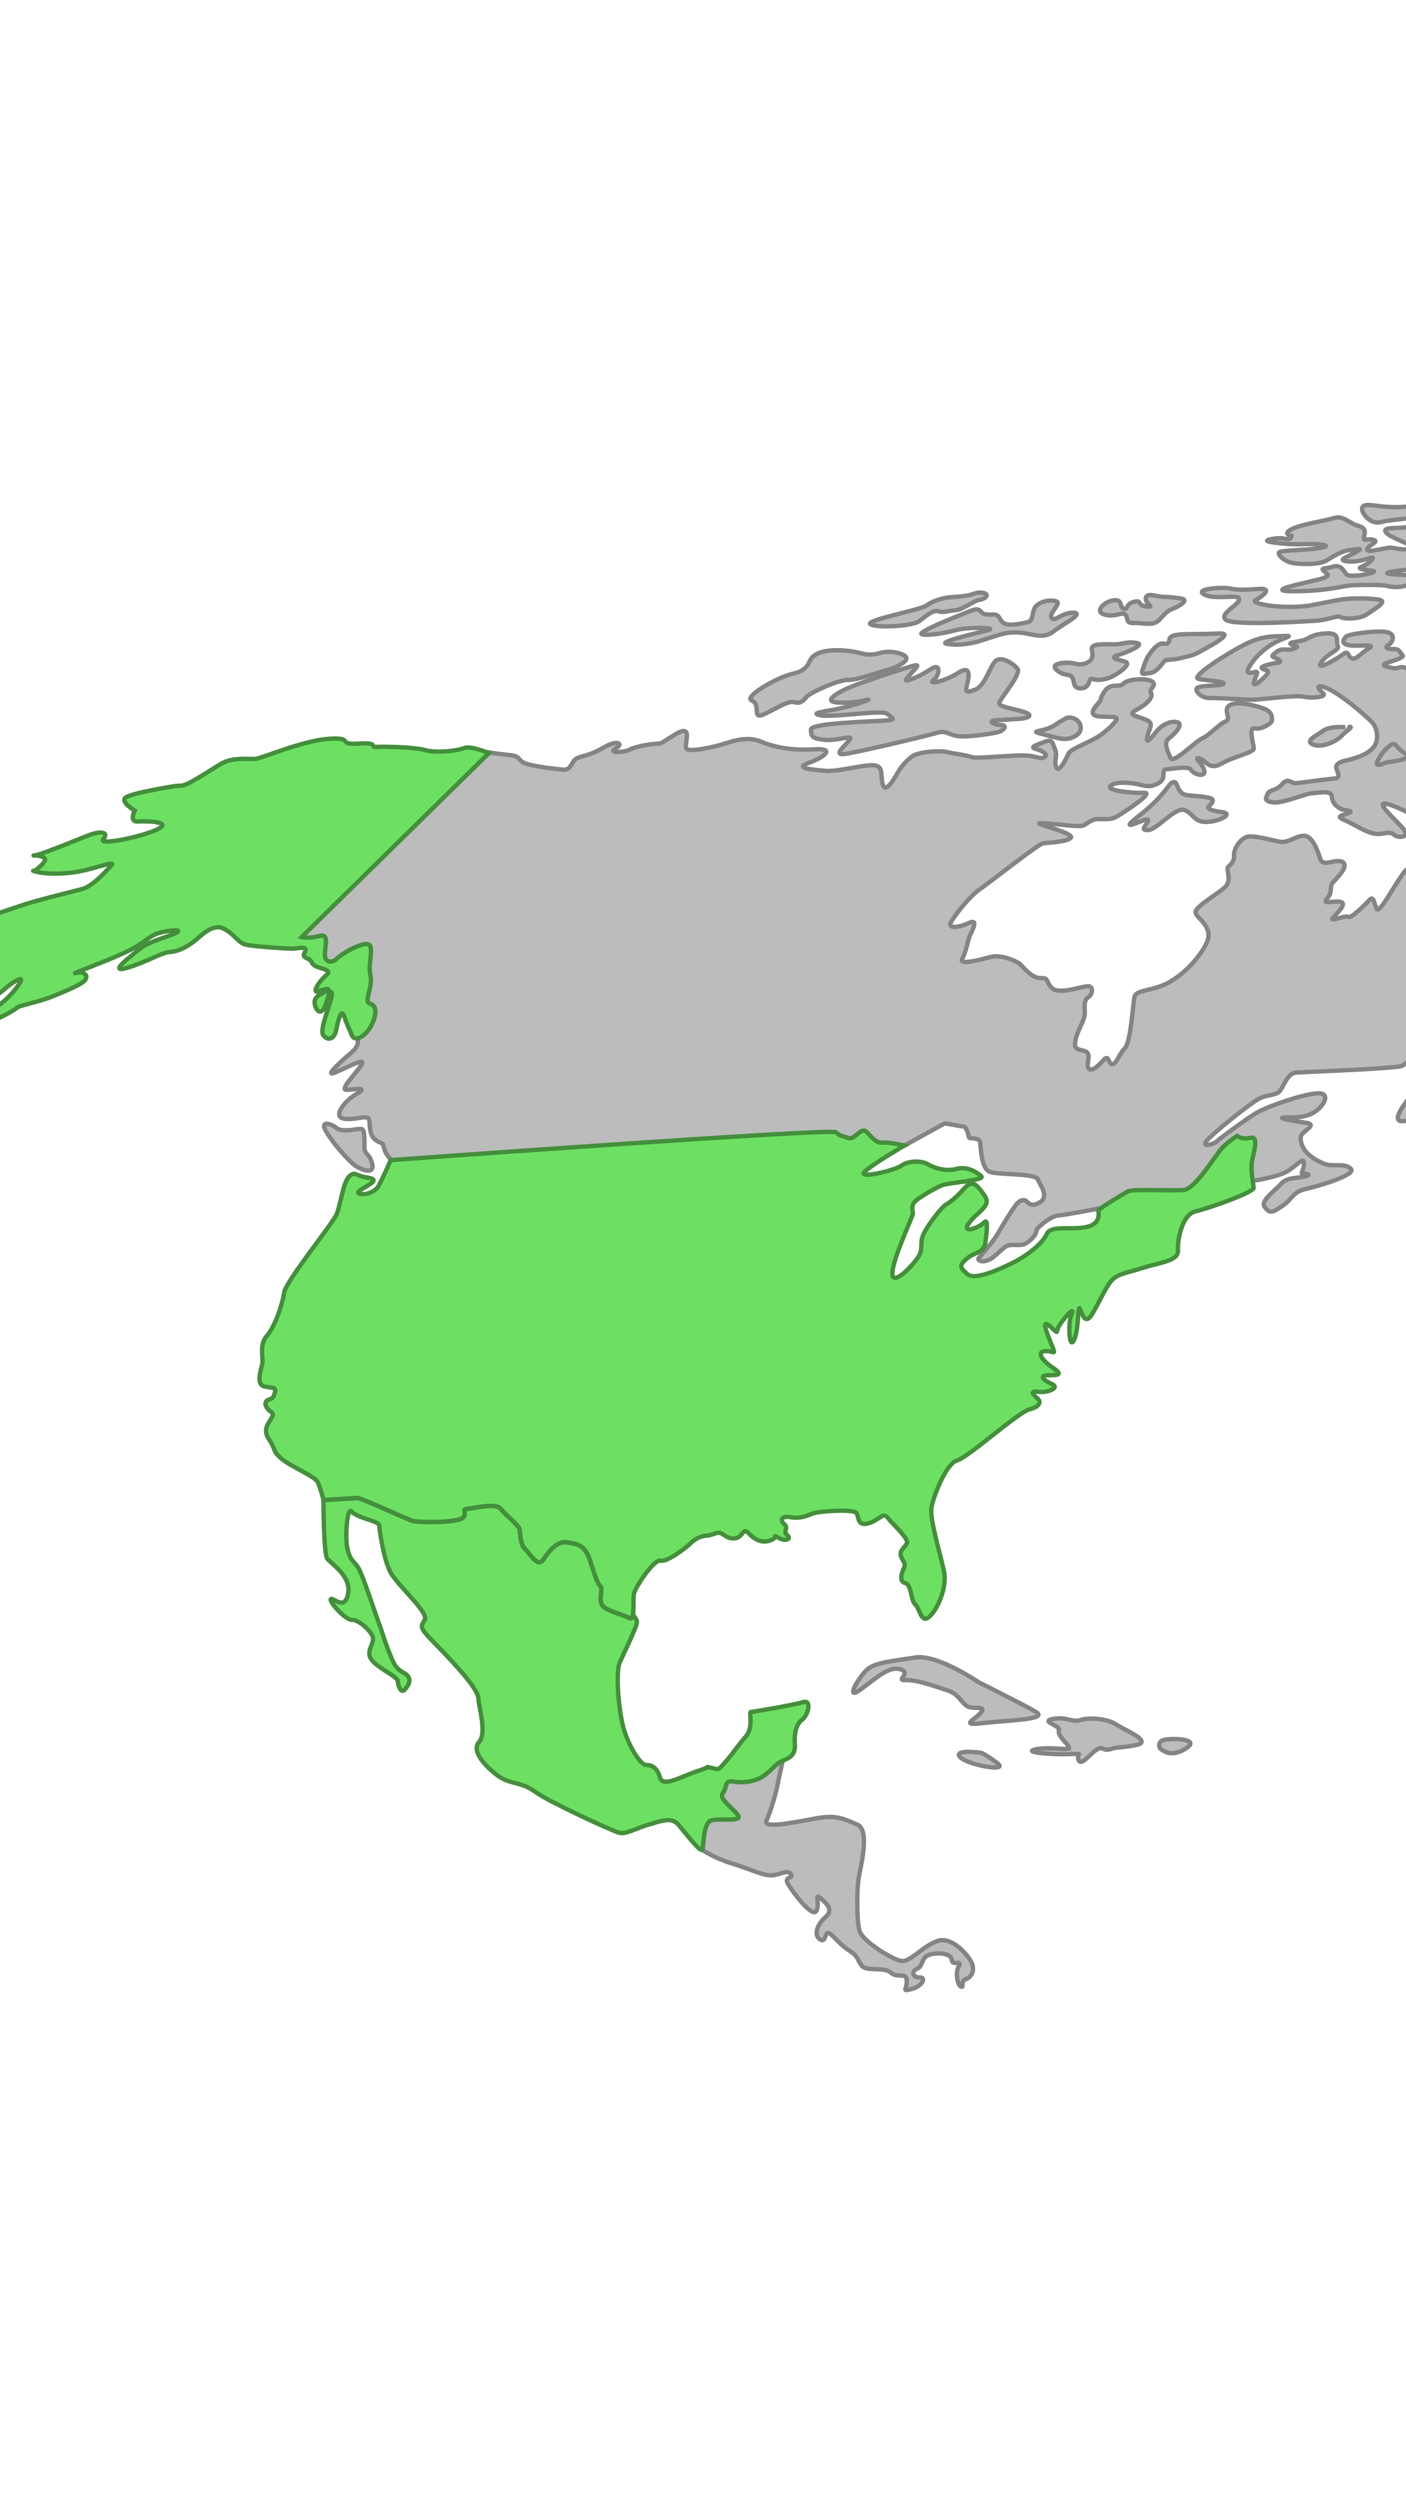 <?xml version="1.0" encoding="utf-8"?>
<!-- Generator: Adobe Illustrator 26.2.1, SVG Export Plug-In . SVG Version: 6.00 Build 0)  -->
<svg version="1.1" xmlns="http://www.w3.org/2000/svg" xmlns:xlink="http://www.w3.org/1999/xlink" x="0px" y="0px"
	 viewBox="0 0 450 800" style="enable-background:new 0 0 450 800;" xml:space="preserve">
<style type="text/css">
	.st0{display:none;}
	.st1{display:inline;fill:#6DE063;stroke:#448E3C;stroke-width:1.272;stroke-miterlimit:10;}
	.st2{display:inline;fill:#BCBCBC;stroke:#848484;stroke-width:1.272;stroke-miterlimit:10;}
	.st3{display:inline;fill:#BCBCBC;stroke:#848484;stroke-width:0.983;stroke-miterlimit:10;}
	.st4{display:inline;fill:#6DE063;stroke:#448E3C;stroke-width:0.983;stroke-miterlimit:10;}
	.st5{display:inline;}
	.st6{fill:#6DE063;stroke:#448E3C;stroke-width:0.983;stroke-miterlimit:10;}
	.st7{display:inline;fill:#BCBCBC;stroke:#848484;stroke-width:1.125;stroke-miterlimit:10;}
	.st8{display:inline;fill:#6DE063;stroke:#448E3C;stroke-width:1.125;stroke-miterlimit:10;}
	.st9{display:inline;fill:#FF1717;stroke:#BA0202;stroke-width:1.125;stroke-miterlimit:10;}
	.st10{display:inline;fill:none;stroke:#BA0202;stroke-width:3;stroke-linecap:round;stroke-miterlimit:10;}
	.st11{display:inline;fill:none;stroke:#BA0202;stroke-width:3;stroke-miterlimit:10;}
	.st12{fill:#BCBCBC;stroke:#848484;stroke-width:1.397;stroke-miterlimit:10;}
	.st13{fill:#6DE063;stroke:#448E3C;stroke-width:1.397;stroke-miterlimit:10;}
</style>
<g id="Layer_1" class="st0">
	<path class="st1" d="M82.27,305.2c-1.79,0.76-1.51,1.81-4.33,4.34c-1.17,1.05-1.78,1.52-2.61,2.02c-2.89,1.73-5.2,1.16-5.78,3.47
		c-0.58,2.31-1.73,6.94-2.31,4.63c-0.58-2.31,0.87-7.47-1.01-6.05s-4.19,6.05-3.61,7.2s1.73,2.31,1.73,3.47c0,1.16,0,3.47-1.16,4.63
		c-1.16,1.16-1.73,3.47-2.31,5.78c-0.58,2.31,0,2.89,1.16,4.63c1.16,1.73,0.58,3.47,2.31,6.36c1.73,2.89,4.63,5.78,3.47,7.52
		c-1.16,1.73-2.31,1.16-2.6,0c-0.29-1.16-0.87-3.47-0.87-2.89c0,0.58-1.16,1.73-1.16,0.58s-2.77-6.65-2.54-4.77
		c0.23,1.88,0.23,4.77,1.96,6.51s2.31,2.31,1.16,2.89c-1.16,0.58-0.58,0.58-1.73-1.16c-1.16-1.73-0.48-4.05-1.4-3.47
		s-0.92,1.16-1.49-0.58s-1.16-7.52-1.73-4.63s1.73,6.36,2.31,8.1c0.58,1.73,6.36,7.52,6.36,9.25s-0.58,6.36,1.16,8.1
		c1.73,1.73,2.89,2.31,2.89,3.47s-0.58,1.16,1.16,3.47c1.73,2.31,2.31,3.47,1.73,5.78c-0.58,2.31,0,9.25,2.89,13.88
		s3.47,6.36,3.47,9.25s1.16,4.63,0,4.63s-0.58-1.73-1.16,0.58c-0.58,2.31,1.73,2.31,0.58,4.05s-2.31,5.2-3.47,4.05
		c-1.16-1.16-2.31-1.27-2.02,0.23c0.29,1.5-0.87,4.4,0.87,4.97c1.73,0.58,5.08,0.58,5.72,2.6c0.64,2.02,0.64,3.18,4.69,3.76
		c4.05,0.58,5.78,1.16,8.1,1.16s4.05,1.16,6.36-1.16c2.31-2.31,0.58-1.16,2.31-2.31c1.73-1.16,1.73-2.89,3.47-2.31
		c1.73,0.58,1.73,0.58,3.47-0.58c1.73-1.16-2.31-1.16,0-2.02c2.31-0.87,1.73-3.18,4.05-2.6c2.31,0.58,3.47,0.58,4.05,0
		c0.58-0.58,9.83-0.58,11.57,0c1.73,0.58,6.36-1.73,7.52-0.58c1.16,1.16,2.31,1.73,4.05,1.16c1.73-0.58,3.47-7.52,5.2-8.1
		c1.73-0.58,4.05-1.16,8.1-3.47c4.05-2.31,6.36-3.47,10.41-2.89c4.05,0.58,11.57-2.89,15.61-4.05c4.05-1.16,5.78-3.47,9.83-2.89
		c4.05,0.58,8.1,1.16,8.67,0.58s2.31-2.89,4.63-1.16s4.05,5.78,5.78,4.63c1.73-1.16,4.05-1.16,5.2,0c1.16,1.16,3.47,2.31,3.47,1.16
		s0-2.31,1.16-1.16c1.16,1.16,2.31,3.47,2.31,3.47c2.89,1.16,4.63-0.58,2.89,1.16c-1.73,1.73-2.89,0.58-1.16,2.89
		c1.73,2.31,4.63,1.16,5.49,3.18c0.87,2.02-1.45,3.18,0.87,4.34c2.31,1.16,2.31,1.16,2.89,3.47c0.58,2.31,4.05,4.63,1.73,4.05
		c-2.31-0.58-3.47-0.58-2.31,0.58c1.16,1.16,1.73,0,2.31,1.73s1.73,2.31,2.31,1.16s0-2.31,1.16-2.89c1.16-0.58,1.73-0.58,1.73-1.73
		c0-1.16,5.2-5.78,6.36-6.36c1.16-0.58,1.16,0.58,2.31-2.31c1.16-2.89,1.73-3.47,2.89-4.05c1.16-0.58,1.73-2.89,1.73-2.89
		c0.58,2.31,0.58,2.6,0,3.9c-0.58,1.3,1.45,2.75,0.43,4.05s-2.75,4.77-3.33,6.51s2.31,5.78,0,5.78s-2.31-1.73-3.47,0.58
		c-1.16,2.31-1.73,3.47,0.58,2.31s2.31-1.73,3.47-1.16c1.16,0.58,2.31,0.58,2.31-1.16s1.73-9.83,2.31-7.52
		c0.58,2.31,0.58,3.47,1.73,4.63c1.16,1.16,2.02,4.96,1.01,5.66c-1.01,0.7-3.9,2.44-2.17,3.02c1.73,0.58,2.89-1.16,5.78,0
		s5.78,6.36,6.36,8.67c0.58,2.31-1.2,2.89-0.6,4.63c0.6,1.73,1.18,2.31,2.33,3.47c1.16,1.16,1.73,3.47,4.05,4.63
		c2.31,1.16,2.89-1.16,4.63,1.16c1.73,2.31,3.47,3.47,4.05,2.31c0.58-1.16,2.89-1.16,4.05,0c1.16,1.16,0-0.83,2.6,0.45
		s8.96,4.17,9.54,3.02c0.58-1.16,4.63-5.2,5.78-4.63c0,0,2.31,0,1.73-0.58c-0.58-0.58-1.16-0.58-1.73-0.58
		c-0.58,0-1.73-0.58-0.58-1.16c1.16-0.58,3.47-1.73,4.05-1.16c0.58,0.58,2.31,2.31,1.16,2.89c-1.16,0.58-2.89,0.58-2.31,1.73
		c0.58,1.16,1.16,0.58,2.31,0c1.16-0.58,1.73-2.31,2.31-1.73c0.58,0.58,0,1.59,0,2.24c0,0.65,0.58,2.39,1.73,1.81
		c1.16-0.58,1.73-1.16,1.73,0s0,2.89,1.16,2.31c1.16-0.58,0.58-1.16,2.31-1.73c1.73-0.58,4.05-0.58,5.2-1.16
		c1.16-0.58,5.2-5.78,7.52-6.36c2.31-0.58,12.72-0.58,13.3-1.16c0.58-0.58,0.58-2.31,1.16-2.31c0.58,0,1.73,0.58,1.73,0
		c0-0.58,0-2.53,0-3c0-0.47-1.16,0.69-0.58-2.2s0.58-5.2,1.16-5.2c0.58,0,0.58,0.58,0.58-1.16c0-1.73,0-2.89,0.58-4.05
		c0.58-1.16,2.89-3.47,2.89-4.05c0-0.58,0-1.73,0.58-1.73c0.58,0,1.16-0.58,1.16-1.16c0-0.58-1.16-0.58-0.58-1.16
		c0.58-0.58,1.16-0.58,1.16-1.73s-0.58-0.76,0-2.11c0.58-1.36,2.31-3.67,2.89-4.25c0.58-0.58,1.16-1.16,0.58-2.31
		c-0.58-1.16-1.73-1.73-0.58-1.73s1.73,1.16,2.31-0.58c0.58-1.73-0.58-3.47,1.16-4.05c1.73-0.58,3.47-2.31,4.05-2.89
		c0.58-0.58,1.16-0.58,1.73-1.16c0.58-0.58,1.73,0,1.16-1.73c-0.58-1.73-0.58-3.47,0.58-4.63s4.63-5.2,3.47-7.52
		c-1.16-2.31,0-7.52,0.58-8.67c0.58-1.16,1.73-2.31,1.73-4.63c0-2.31-1.16-1.95,0-3.29s2.89-2.49,2.31-4.81
		c-0.58-2.31-2.31-9.83-3.47-10.41c-1.16-0.58-1.73,0-1.73-1.73s0.76-3.47,0.96-4.92c0.2-1.45-0.38-2.6-0.38-3.76
		s1.73-2.31,0.58-2.89c0,0-1.16,0.58-1.73-1.16c-0.58-1.73,0.58-4.63-1.16-5.2c-1.73-0.58-2.31-1.16-2.31-2.31
		c0-1.16,0-2.89-1.16-2.89c-1.16,0-2.31-0.58-2.31-1.73s-1.16-3.47-2.31-3.47c-1.16,0-2.89,0-3.47-1.16
		c-0.58-1.16-0.58-2.89-1.73-2.89s-1.73,0-1.73-0.58c0-0.58,1.16-0.58,0.58-1.73c-0.58-1.16-1.16-2.89-1.16-4.05s1.16-4.05,0-3.47
		c-1.16,0.58-1.73,0.58-2.31,0c-0.58-0.58-2.89-4.63-3.47-4.05c-0.58,0.58-1.16,0.58-1.16,1.73s1.16,2.31,0.58,1.73
		c-0.58-0.58-1.73-0.58-1.73-0.58s-0.58,1.73-1.16,0.58c-0.58-1.16-0.58-3.47-0.58-4.63s-0.58-1.16-0.58-2.31
		c0-1.16,0.58-1.16,0-1.73c-0.58-0.58-1.16-0.58-1.16-1.16c0-0.58-0.58-0.58-0.58-1.73c0-1.16,1.16-1.73-0.58-2.31
		s-2.89-1.16-3.47-3.47c-0.58-2.31,0-2.31,0.58-1.16c0.58,1.16,1.73,0.58,1.16-0.58c-0.58-1.16-2.31-1.73-2.89-2.31
		s-0.54,1.16-1.43,0s-0.31-1.73-2.04-1.73c-1.73,0-1.73,0-1.73-0.58c0-0.58,0-1.73-0.58-1.16c-0.58,0.58-0.58,1.16-1.16,0
		c-0.58-1.16,0-4.05-1.73-3.47c-1.73,0.58-2.89,0-2.89-0.58s-0.58-1.16-1.16-0.58c-0.58,0.58-4.63-1.16-4.63-2.89
		c0-1.73,1.16-2.89,0-3.47c-1.16-0.58-2.89-2.31-2.31-3.47c0.58-1.16,1.16-3.47,0.58-5.2c-0.58-1.73-2.31-2.89-1.73-4.05
		s0.58-2.31,0-2.31s-1.16,0-2.31-1.73c-1.16-1.73-1.73-1.73-1.16-2.31c0.58-0.58,0.58-2.89,0-4.63c-0.58-1.73-2.31-4.05-1.73-5.2
		c0.58-1.16,2.31-2.31,1.16-3.47c-1.16-1.16-4.05-1.73-4.63-2.89c-0.58-1.16-0.58-4.05-1.73-3.47s-1.16,0.58-1.73,0.58
		s-1.16,0-1.73,0.58c-0.58,0.58-0.58,2.31-1.73,1.16c-1.16-1.16-2.31-3.47-2.31-5.2s0-8.67-0.58-8.67c-0.58,0-1.16,0-1.16-0.58
		c0-0.58,1.16-1.16,0.58-1.73c-0.58-0.58-1.16-1.16-1.16-1.73s0.58-1.16-0.58-1.16s-1.73-0.58-1.16-1.16
		c0.58-0.58,2.89-1.16,1.73-1.73c-1.16-0.58-2.31,0.58-2.89-0.58c-0.58-1.16,0-6.94-0.58-7.52c-0.58-0.58-2.31,0-2.31-0.58
		s1.73-2.31,0.58-2.31s-1.73,0-1.73,0.58c0,0.58,0,1.16-0.58,1.16c-0.58,0-0.58-0.58-1.16,0.58c-0.58,1.16,0,4.63-0.58,5.2
		c-0.58,0.58-1.73,1.73-1.16,2.89c0.58,1.16,2.31,1.16,1.16,1.73c-1.16,0.58-1.16,0.58-1.73,0c-0.58-0.58,0-0.58-0.58,0
		c-0.58,0.58-1.73,4.05-1.16,4.05s1.73-0.58,2.31,0c0.58,0.58,1.16,1.73,0,1.73c-1.16,0-0.58-1.16-1.16,0
		c-0.58,1.16-0.58,0.58-1.16,1.73c-0.58,1.16,0.58,1.73,0.58,2.89c0,1.16,0,2.31-0.58,1.73s-1.16-1.16-1.16,0
		c0,1.16,0.58,4.63,0.58,6.36c0,1.73-0.58,4.63,0,5.78c0.58,1.16,2.31,3.47,1.16,3.47c-1.16,0-1.16-0.58-1.73,1.16
		c-0.58,1.74,0,8.1-1.16,9.83c-1.16,1.73-2.31,3.47-2.89,4.63c-0.58,1.16,0,2.89-1.16,4.05c-1.16,1.16-4.05,3.47-5.2,2.89
		c-1.16-0.58-3.47-2.31-4.63-2.89c-1.16-0.58-2.31,0.58-2.89-1.16c-0.58-1.73-0.58-4.05-1.73-4.05s-5.2,0-6.94-1.73
		s-2.31-4.63-4.05-4.63c-1.73,0-1.73,0-2.89-1.16c-1.16-1.16,0-0.58-1.73-0.58c-1.73,0-2.89-0.58-2.89-1.16s-3.47-5.2-5.2-5.78
		c-1.73-0.58-5.2-1.73-4.63-2.89c0.58-1.16,1.16-1.16,1.73-2.31c0.58-1.16,0.58-1.73,1.16-2.31c0.58-0.58,1.16,0,1.73-1.73
		c0.58-1.73,0-2.31,0.58-2.89c0.58-0.58,0.58-0.58,0-1.16c-0.58-0.58-2.31-1.16-1.16-2.31c1.16-1.16,1.16-2.89,1.73-2.31
		c0.58,0.58,1.16,1.73,1.16,0.58c0-1.16,0-2.89,0.58-1.73c0.58,1.16,1.16,2.31,1.73,1.73s-0.58-1.73,0-1.73s2.31,0,1.16-0.58
		c-1.16-0.58-2.89-1.16-1.73-1.16s1.16,0.58,1.73-0.58c0.58-1.16-0.58-2.89,0.58-2.89c1.16,0,2.31-0.58,1.73-1.16
		c-0.58-0.58-1.16-1.73-1.73-1.16s0.58,1.73-0.58,0.58c-1.16-1.16-0.58-2.89-1.73-2.31c-1.16,0.58-2.31,1.16-1.73,1.73
		c0.58,0.58,2.31,1.16,1.16,1.73c-1.16,0.58-4.05,2.31-3.47,1.16c0.58-1.16,1.73-2.31,1.16-2.31s-1.16-0.58-1.16-0.58
		s-1.16,1.16-1.73,0.58c-0.58-0.58,0.58-1.73-0.58-1.16c-1.16,0.58-1.73,1.73-3.47,1.16c-1.73-0.58-2.89,0-2.89-1.16
		s-1.16-1.16-1.73-0.58c-0.58,0.58,0,1.16-1.16,0.58c-1.16-0.58-0.58-1.73-2.31-1.73s-2.89,0-2.31-0.58s1.73-1.16,0.58-1.16
		c-1.16,0-1.73,1.16-2.89,1.16c-1.16,0-2.31-0.58-2.89-1.16c-0.58-0.58-1.16-2.89-1.73-2.89c-0.58,0-1.16,0.58-1.73,1.73
		c-0.58,1.16-1.73,1.16-1.16,1.73s0.58,1.16,0.58,1.16s0.58,0.58,0,0.58c-0.58,0,0,1.16,0,1.16s0,0-0.58,0s-1.16-0.58-1.16,0.58
		c0,1.16,0,2.89-0.58,1.73c-0.58-1.16,0-2.31-1.16-1.73c-1.16,0.58-1.16,1.16-2.89,1.16s-3.47,0-3.47-0.58
		c0-0.58,1.16-1.16-0.58-1.16c-1.73,0-2.89,0.58-2.31,1.16c0.58,0.58,1.16,1.16,0,1.16c-1.16,0-1.73,0-1.16,0.58s1.16,2.31,0,1.16
		c-1.16-1.16-1.73-2.89-1.73-1.73c0,1.16,0.58,1.73-0.58,2.31c-1.16,0.58-1.73-1.16-1.73,0.58s0.58,1.16-0.58,1.73
		c-1.16,0.58-1.73-0.58-1.16,1.16c0.58,1.73,1.16,1.73,0.58,2.89c-0.58,1.16-1.16,1.16-1.73,1.16s-1.16-0.58-1.16,0.58
		s-1.16,2.89-1.16,3.47c0,0.58,0.58,0,0,0.58c-0.58,0.58-2.31,1.73-2.31,2.89c0,1.16-0.58,1.16,1.16,1.73
		c1.73,0.58,1.73,0,1.73,1.16c0,1.16-0.58,1.73,0.58,1.16c1.16-0.58,1.16-0.58,1.16,0c0,0.58-1.16,1.16-2.31,1.16
		c-1.16,0-1.16,0.58-0.58,1.16s2.31,0.58,1.16,1.16c-1.16,0.58-1.16,1.73-1.73,0c-0.58-1.73-0.58-1.73-1.16-2.31
		c-0.58-0.58-1.16-0.58-1.16,0s1.16,2.89,0,1.73c-1.16-1.16,0.58-1.16-1.73-1.73s-4.63-2.31-4.63-1.16c0,1.16,1.16,2.89,0,2.31
		c-1.16-0.58-1.73-1.16-1.73,0c0,1.16-0.58,1.73-0.58,1.16c0-0.58-1.16-2.31-0.58-2.89c0.58-0.58,1.73-1.16,1.16-1.73
		s-1.16-1.16-2.31-1.73c-1.16-0.58-2.89-2.31-3.47-3.47c-0.58-1.16,1.16-1.16-0.58-1.16c-1.73,0-1.73,0.58-2.31-0.58
		c-0.58-1.16-0.58-2.31-1.73-0.58c-1.16,1.73-1.16,3.47-1.73,3.47s-1.73-0.58-1.16-1.16c0.58-0.58,0.58-2.31,0-1.73
		c-0.58,0.58-0.58,0.58-1.16,1.73c-0.58,1.16,0,2.31-0.58,1.16c-0.58-1.16,0.58-2.89-0.58-2.89c-1.16,0-1.73,0.58-1.73,1.16
		c0,0.58,1.73,1.73,1.16,2.31c-0.58,0.58-1.73,0.58-1.16,1.16s0.58,1.16,0,1.16s-0.58-1.16-1.16-0.58c-0.58,0.58,0,1.16-1.16,1.16
		c-1.16,0-1.73-0.58-2.89,0c-1.16,0.58-1.73,0-0.58,1.73c1.16,1.73,2.31,2.31,1.73,2.89c-0.58,0.58-1.16,0.58-1.73,0
		c-0.58-0.58,0-1.73-1.16-1.16c-1.16,0.58-1.73,1.73-1.73,2.31s1.73,0,1.73,0.58s0.58,0,0.58,1.16c0,1.16-0.58,0.58-1.16,0
		c-0.58-0.58-1.73-1.73-2.31-1.16s0,1.73-0.58,1.73s-1.16-0.58-1.73,0.58c-0.58,1.16,0,2.31,0.58,2.31c0.58,0,2.89-1.16,2.31-0.58
		c-0.58,0.58-1.73,2.31-1.73,2.89c0,0.58,0,1.16-0.58,0.58c-0.58-0.58-0.58-1.16-0.58,0s0,1.73,0,2.31c0,0.58-0.58,0.58-1.73-0.58
		c-1.16-1.16-3.47-2.31-4.05-1.73s0.58,0.58,0,1.73s-1.73,0.58-1.16,1.73c0.58,1.16,1.16,2.31,2.31,2.31c1.16,0,1.73,0,1.16,1.16
		c-0.58,1.16,0.58,2.89-0.58,2.31c-1.16-0.58-1.16-0.58-1.16-0.58s-0.58-0.58-0.58,0.58s0,3.47-0.58,2.31
		c-0.58-1.16-1.73-3.47-2.31-4.05s-0.58,0-0.58-1.16s0-2.31-0.58-2.31c-0.58,0-2.31,0.58-1.73-0.58c0.58-1.16,0-1.73-0.58-1.16
		c-0.58,0.58-1.16,1.16-1.16,1.73c0,0.58,0,0.58-0.58,1.16c-0.58,0.58-0.58,1.73-0.58,1.73s0.58,0-0.58,0.58
		c-1.16,0.58-1.73,1.73-2.31,2.89c-0.58,1.16,0,4.05,0,4.05c0,1.16,0,1.73,0.58,1.73c0.58,0,2.31,0,1.73,0.58
		c-0.58,0.58-3.47,3.47-4.05,3.47c-0.58,0-1.73,0-1.73,1.16c0,1.16,0,1.16-0.58,1.73c-0.58,0.58-0.58,1.73-1.16,2.89
		c-0.58,1.16-1.16,3.47-3.47,4.63c-2.31,1.16-7.52,3.47-9.25,3.47c-1.73,0-1.16,0-1.73,0.58c-0.58,0.58-2.31-0.58-3.47-0.58
		s-2.31,0.58-2.31,1.73s-0.58,0.58-2.31,1.16c-1.73,0.58-3.47-0.58-4.05,0.58c-0.58,1.16-0.58,2.89-2.31,2.89s-2.31,0-2.31,0
		c-0.58,0.58-0.58,1.16-1.16,0.58c-0.58-0.58,0-1.73-1.16-1.16c-1.16,0.58-2.89,2.31-2.89,1.16c0-1.16,0.58-2.31,0-2.31
		c-0.58,0-2.31,0-1.73,1.16c0.39,0.78,0.78,1.3,0.64,1.55c-0.12,0.2-0.53,0.19-0.64,0.18C85.04,304.02,84.12,304.41,82.27,305.2z"/>
	<path class="st1" d="M248.25,437.06c-1.16,0.58-1.16,1.16-4.05,1.16c-2.89,0-4.05-0.58-3.47,1.16s1.73,1.73,4.05,1.73
		s2.31,0.58,2.89,0.58s0-0.58,1.16-1.16c1.16-0.58,1.73-0.58,2.89-0.58c1.16,0,2.31-0.58,0.58-1.16c-1.73-0.58-2.31,1.16-2.89,0
		c-0.58-1.16,0.29-1.73-0.43-1.73C248.25,437.06,248.25,437.06,248.25,437.06z"/>
	<path class="st1" d="M307.81,483.9c0.61-0.24,0.93-1.03,1.25-0.92c0.12,0.04,0.21,0.18,0.27,0.46c0.22,1.04-0.07,0.34,1.23,0.69
		c1.3,0.35,0.72,0.93,3.04,2.09c2.31,1.16,2.31,1.73,4.63,1.16c2.31-0.58,1.73-0.58,2.31-1.16c0.58-0.58,4.63,0.58,5.78-0.58
		c1.16-1.16,1.73,0.81,3.18-0.46c1.45-1.27,2.02-1.85,2.6-0.69c0.58,1.16,0.29,1.61,0.72,3.12c0.43,1.51,0.72,2.38,0,3.97
		c-0.72,1.59-0.14,4.48-0.72,3.9c-0.58-0.58-2.31,0-1.73,1.73c0.58,1.73,1.16,1.16,0,1.73s-0.58-0.58-0.58,1.16s1.16,4.63,0,4.63
		s-3.18,1.16-2.46,0s1.88-1.16,0.14-1.73c-1.73-0.58-3.47-2.89-2.89-1.16c0.58,1.73,2.02,2.76,0.72,3.41
		c-1.3,0.64-2.46,0.06-2.46,1.22s0.58,1.73-1.16,2.31c-1.73,0.58-2.89,0-2.89,0c-0.58-0.58-1.73-1.16-2.89-0.58
		c-1.16,0.58-1.73,1.16-1.73,0s-0.58-2.89-1.73-3.47c-1.16-0.58-1.73-0.58-2.31-1.73c-0.58-1.16-1.16-2.31-1.73-4.05
		c-0.58-1.73,0.58-2.06,0-3.05c-0.91-1.57-2.31-3.89-2.31-3.89c-0.71-1.08-1.05-2.07-1.73-4.05c-0.4-1.16-0.68-2.2-0.58-3.47
		c0.06-0.77,0.12-1.51,0.58-1.73C305.24,482.31,306.61,484.38,307.81,483.9z"/>
	<path class="st2" d="M365.75,643.28c0,0-1.73,1.16-2.89,1.73s-2.31,1.73-3.47,2.31c-1.16,0.58-1.73,2.31-2.89,3.47
		s-1.45-1.16-2.46,0c-1.01,1.16-2.17,0-2.75,2.31c-0.58,2.31,0.58,2.31-1.16,3.47c-1.73,1.16-0.58-0.58-1.73,1.73
		c-1.16,2.31,1.16,0.58-1.16,2.31c-2.31,1.73,0,2.46,0,2.46s1.73-3.04,1.16-0.72c-0.58,2.31,0,2.31,1.16,2.31s1.16-0.58,3.47,0
		c2.31,0.58,2.89-0.58,3.47,1.16c0.58,1.73,0.58,0.58,2.31,1.16c1.73,0.58,1.16-0.58,1.73,1.16c0.58,1.73,0.29-1.16,2.17,0
		c1.88,1.16,2.75,1.14,4.92,0.57c2.17-0.57,6.22-2.88,7.37-4.04c1.16-1.16,4.05-1.16,3.47-2.89c-0.58-1.73-1.16-0.58,0.58-2.31
		s1.16-2.89,1.73-4.05c0.58-1.16,2.89-1.73,2.31-3.47c-0.58-1.73,0.09-3.61,0.09-3.61s2.22-0.43,3.38-1.59s0-1.73,1.16-1.16
		c1.16,0.58,1.73-2.89,3.18-2.31c1.45,0.58,4.05-1.29,4.77-0.07c0.72,1.22,2.75,0.24,0.87-0.42c-1.88-0.67-2.46-1.25-1.88-2.98
		c0.58-1.73,0.58-3.47,1.73-3.47c1.16,0,2.89-1.73,4.05-3.47c1.16-1.73,0.58-2.89,2.31-3.47c1.73-0.58,0-1.16,1.73-2.31
		c1.73-1.16,1.73-2.89,1.73-2.89l-0.58-2.89l1.16-1.73l-2.31-1.16c0,0-2.31-1.16-4.05,0.58s-2.89,1.73-3.47,0.58
		c-0.58-1.16,1.16-3.47-0.58-3.47c-1.73,0-1.16,0-2.89-1.16c-1.73-1.16-2.02-0.58-3.04,1.16c-1.01,1.73-1.01,4.05-1.01,4.05
		s0,0-1.16,1.73s-2.89,4.05-3.47,5.78c-0.58,1.73-0.58,2.31,0.58,2.31s-3.47,6.36-4.63,5.78s-1.73,0-1.73,0s0.58,1.73-1.16,1.73
		c0,0-1.16,0-2.31,0c-1.16,0-3.47-0.58-2.31,0.58c1.16,1.16,1.16,0.58,0,1.16s-2.31,1.16-1.73,1.73c0.58,0.58,0.58,0.58,0.58,0.58
		s-0.29-0.23-1.3,0.17c-1.01,0.4-0.43,0.98-2.17,0.98S365.75,643.28,365.75,643.28z"/>
	<path class="st2" d="M409.7,586.61c0.58,1.16,0,2.31,1.16,2.31s2.31-0.58,0.58,0.58c-1.73,1.16-2.31,0-1.73,1.16
		c0.58,1.16,0.14,0.58-0.22,2.02c-0.36,1.45,0.94,3.47,0,5.06s-1.66,1.99-1.66,1.99s-6.22,1.33-5.64,3.07
		c0.58,1.73,3.47,2.31,3.47,2.31c1.16,0.58,1.16,2.89,2.89,2.89c1.73,0,4.05,0,4.63,2.31c0.58,2.31,0.58,6.94-1.16,8.1
		c-1.73,1.16-3.47,1.16-2.31,2.31c1.16,1.16,3.58,0.58,3.82,1.73c0.23,1.16-0.35,1.73,1.97,0.58c2.31-1.16,4.63-4.63,6.36-6.94
		c1.73-2.31,2.31-1.16,3.47-3.47c1.16-2.31,4.05-5.78,2.89-5.78c-1.16,0-2.89,1.21-1.45-1.71c1.45-2.92,0.87-4.65,3.76-4.65
		s4.05,2.89,4.05,1.16s-2.31-3.18,0-3.61c2.31-0.43,1.73-0.43,2.89-2.75c1.16-2.31-1.16-3.47,0.58-4.63
		c1.73-1.16,4.63-1.16,1.73-2.31s-3.47-2.31-5.78-0.58c-2.31,1.73-0.58,4.05-3.47,3.47c-2.89-0.58-8.67-1.16-9.83-2.89
		c-1.16-1.73-1.16-2.89-1.73-4.63c-0.58-1.73,1.73-2.89,0-3.47c-1.73-0.58-4.34-1.73-3.61,0s2.46,5.2,0.72,4.05
		c-1.73-1.16,0.58-2.31-1.73-2.31c-2.31,0-2.31-0.58-2.89,1.16C410.85,584.87,409.7,586.61,409.7,586.61z"/>
	<path class="st2" d="M409.59,581.23c0.41-0.53,0.26-0.56,0.68-0.98c1.16-1.16-0.58-0.58,0-2.31c0.58-1.73,0.41-2.02-0.37-2.75
		c-0.78-0.72-0.78-0.43-0.78-1.73c0-1.3,0.58-1.3,0-3.04c-0.88-2.64-1.27-3.98-2.31-4.77c-0.55-0.42-1.14-0.62-2.31-1.01
		c-0.93-0.31-1.74-0.48-2.31-0.58c-1.18-0.78-1.88-0.76-2.31-0.58c-0.82,0.35-0.79,1.38-1.73,1.73c-0.86,0.32-1.5-0.29-1.73,0
		c-0.36,0.45,0.69,2.51,2.31,2.89c0.9,0.21,1.19-0.28,1.73,0c1.42,0.71,0.55,4.63,1.7,4.86c1.77,0.35,1.19-0.81,1.77,0.35
		c0.58,1.16,2.31,2.02,2.89,2.17c0.58,0.14,1.73-1.59,0.58,0.14s-1.16,1.45-0.58,3.04c0.88,2.41,0.86,3.84,1.45,3.9
		C408.54,582.59,408.89,582.14,409.59,581.23z"/>
</g>
<g id="Layer_2" class="st0">
	<path class="st3" d="M181.69,305.02c0.01-0.11,0.06-0.22,0.15-0.22C181.92,304.8,181.85,304.88,181.69,305.02z"/>
	<path class="st3" d="M541.81,509.7c1.48-1.63,1.49-3.57,1.49-4.47c0-1.49-0.99,0-1.98-0.5c-0.99-0.5-0.99-0.99-0.99-1.98
		s-3.47-1.49-4.96-2.48c-1.49-0.99,0-3.47,0-4.47s-0.5-0.99-1.49-1.49c-0.99-0.5-1.49-2.48-1.98-3.47s-3.47-4.47-4.47-6.45
		c-0.99-1.98,0,0,0.99-0.99c0.99-0.99,0.99,0,1.49-1.98c0.5-1.98-1.98-0.99-1.49-2.48s0.5-1.49-0.99-2.48
		c-1.49-0.99-1.49,0-2.61,0.99c-1.12,0.99-2.36,0.99-3.85,0c-1.49-0.99-1.49-0.5-2.48-1.49c-0.99-0.99,0-2.48-0.99-3.97
		s-0.99-1.98-1.98-3.47c-0.99-1.49-1.98-0.5-3.47-0.99c-1.49-0.5-3.97-0.99-5.46-1.98s-1.49-0.99-1.98,0s0,0.99-0.99,1.49
		c-0.99,0.5-2.48,0.99-3.47,1.98c-0.49,0.49-1.83,0.86-3.05,1.11c-0.03,0.25-0.07,0.5-0.12,0.73c-0.98,4.91-4.91,8.84-8.84,10.81
		c-3.93,1.96-2.95,0.98-5.9,0.98c-2.95,0-6.88,3.93-8.84,5.89c-1.97,1.96-6.88,1.96-9.82,1.96c-2.95,0-6.88,0-8.84,0.98
		c-1.96,0.98-1.96,0-3.93-1.96c-1.96-1.96-1.96-0.98-3.93-0.98c-1.96,0-4.91,1.96-5.89,0.98c-0.98-0.98-1.96-1.96-3.93-0.98
		c-1.96,0.98-5.89,1.96-9.82,2.95c-3.93,0.98-7.86,2.95-9.82,5.89c-1.96,2.95-6.88,8.84-7.86,10.81c-0.98,1.96-7.86,1.96-10.81,2.95
		c-2.95,0.98-5.89,0.98-12.77,0.98c-6.88,0-7.86-2.95-8.84-4.91c-0.98-1.96-3.93-3.93-5.9-6.88c-1.96-2.95,0.98-0.98,1.97-3.93
		s0-3.93,0.98-6.88c0.98-2.95,1.97,0,2.95-0.98s0.98-2.95,0-4.91s0-8.84,0-11.79c0-2.95,0-1.96,1.96-1.96c1.96,0,1.96,0,2.95-3.93
		c0.98-3.93,0-2.95-0.98-6.88c-0.98-3.93,1.96-2.95,3.93-5.89c1.97-2.95,1.97-3.93,1.97-6.88c0-2.95,1.96-1.96,4.91-3.93
		c2.39-1.59,4.13,0.69,4.7,1.61c0.14,0.22,0.21,0.35,0.21,0.35s0.98,0.98,3.93,1.96c2.95,0.98,2.95,0,6.88-1.96
		c3.93-1.96,1.96-0.98,4.91,0c2.95,0.98-5.89,5.89-7.86,8.85c-1.96,2.95,0,1.96,1.96,0.98c1.96-0.98,4.91,0.98,7.86,0.98
		c2.95,0,0.98,1.96,0.98,5.89c0,3.93,3.93,1.96,7.86,0c3.93-1.96,0.98-2.95,1.97-4.91s0.98-0.98,2.95-1.96
		c1.96-0.98,1.96-0.98,2.95-3.93c0.98-2.95,0.98,0,2.74-0.49c1.76-0.49,3.15,0.49,4.13-2.46c0.13-0.4,0.34-0.72,0.6-0.98v-2.58
		l0.39-1.35c-2.95,0.98-2.95,0.98-5.89,1.96s-0.98,1.96-4.91,1.96c-3.93,0-2.95-2.95-4.91-3.93c-1.96-0.98-1.96-0.98-0.98-3.93
		c0.98-2.95,2.95-4.91,4.91-6.88c1.96-1.96,3.93-2.95,4.91-3.93c0.98-0.98,5.89-4.91,5.89-4.91s0-2.95,2.95-3.93
		c1-0.33,2.89-1.67,4.85-3.04c1.12-1.33,1.89-2.3,1.73-2.3c-0.5,0-3.47,2.98-4.96,3.47s0-0.99-0.99-3.47
		c-0.99-2.48,0-1.98,0.99-2.98c0.99-0.99,0.99-1.49,1.49-3.47S449.02,405,451,404c1.98-0.99-0.5-6.95-1.98-7.44
		s-2.48-1.98-2.48-2.48c0-0.5-0.5-1.49-1.49-2.48c-0.99-0.99,0.99-2.98,1.98-5.32c0.99-2.34-0.99-1.62-1.98-3.61
		c-0.99-1.98-0.5,0.99-1.98,1.49c-1.49,0.5-9.92-0.99-12.9-1.49s-0.99,0.5-2.98,1.49c-1.98,0.99-2.98-1.98-4.47-3.47
		c-1.49-1.49-4.96,3.47-6.45,4.47c-1.49,0.99-2.98-0.5-4.96,0c-1.98,0.5-2.48,1.49-3.97,0.99s-1.98-3.97-3.97-6.77
		s-2.48-0.67-2.48-0.18s-4.96,0-6.95-1.98c-1.98-1.98,0-2.48,0.5-3.97c0.5-1.49-4.47-3.97-6.95-5.46c-2.48-1.49-4.47,1.98-4.96,2.48
		c-0.5,0.5-2.48,1.49-4.47,0.99s-0.5,1.49-0.99,3.47c-0.5,1.98-1.49,0.5-3.97,0s-2.48-3.47-3.47-5.95
		c-0.99-2.48-1.49-1.49-1.49-4.47c0,0,0.5-1.49,1.98-0.99c1.49,0.5,1.98,0.5,3.47-0.99s0.99-1.98,1.98-4.47
		c0.99-2.48-1.98-1.98-3.47-2.48c-1.49-0.5-4.47,0-4.47-1.49s-0.5-1.98-2.48-1.98s-2.98-0.99-3.97-2.98s-2.48-1.98-3.37-3.6
		c-0.89-1.61-0.6-0.87-0.1-2.85s-0.99-2.98-1.61-5.05c-0.62-2.07-3.35-2.4-4.34-2.89c-0.99-0.5-4.96,1.49-6.2,2.56
		c-1.24,1.07-2.73-0.57-3.1-2.56c-0.37-1.98-3.6,0-6.08,0c-2.48,0-1.49-1.98-3.47-4.96c-1.98-2.98-2.48-2.48-3.47-5.46
		c-0.99-2.98-1.49-3.47-1.98-3.97s-1.49-3.47-1.49-3.47s0.5-2.48,0.12-3.76c-0.37-1.28-1.61-0.21-2.11-2.2
		c-0.04-0.16-0.07-0.29-0.09-0.4c0.39,0.46-0.22-1.08,0,0c-0.04-0.04-0.09-0.11-0.15-0.21c-0.74-1.11-0.74-1.87-1.74-4.84
		c-0.99-2.98,0-1.98,0.5-3.97c0.5-1.98,0.5-2.98,1.98-5.46c1.09-1.82,0.31-1.77-0.57-2.4c-0.33,0.56-0.62,1.08-0.85,1.54
		c-0.98,1.96-8.84,0.98-11.79,0.98c-2.95,0-5.89,0.98-8.84,2.95c-2.95,1.96-4.91,3.93-6.88,5.89c-1.96,1.96-3.93,1.96-6.88,1.96
		s0,1.96,2.95,3.93c2.95,1.96-0.98,0.98-2.95,2.95c-1.96,1.97,0,4.92,0.98,7.86c0.98,2.95,1.96-1.96,2.95-3.93
		c0.98-1.96,2.95-2.95,3.93-3.93c0.98-0.98,1.96-1.96,2.95,0c0.98,1.97,2.95,0,4.61-0.97c1.66-0.97,1.29,1.96,1.29,3.92
		c0,1.96,0,3.93,0.98,7.86c0.98,3.93,0,2.95-1.96,4.91c-1.96,1.96-2.95,0.98-5.89-2.95s-6.88-3.93-8.84-1.96
		c-1.96,1.96-2.95,7.86-3.53,12.64c-0.59,4.77,3.53,11.92,3.53,14.87c0,2.95-2.95,5.89-5.89,6.88c-2.95,0.98-1.96,0.98-0.87,3.38
		c1.09,2.4,0.87,1.53-2.07,4.48s-7.86,0.98-8.05-1.28c-0.18-2.26-4.72-3.63-6.45-2.34c-1.72,1.29-7.12,4.6-9.09,6.41
		c-1.96,1.82-0.98,1.14-1.96,2.12c-0.98,0.98-6.88,2.95-10.81,3.93c-3.93,0.98-2.95,0.98-4.91,0c-1.96-0.98,0-1.96-1.96-5.89
		c-1.96-3.93-1.96-0.98-3.23,0.98c-1.26,1.96-0.7,0.98-3.65,0.98c-2.95,0-1.96,0-3.93,0.98c-1.96,0.98-0.98,0-2.95,1.96
		c-1.96,1.96-1.96,0.98-2.95,1.96c-0.98,0.98-1.96,0.98-2.92-1.88c-0.95-2.85,1.94-2.05,2.49-4.02c0.55-1.96-2.51,0-4.48,0
		c-1.96,0-0.98,0-2.95-0.98c-1.97-0.98-1.97-2.95-2.62-6.03c-0.64-3.09,0.65-0.84,3.6,0.14c2.95,0.98,0.98,1.96,2.95,0.98
		c1.96-0.98,0-0.98-0.38-5.26c-0.36-4.3-3.55-2.6-5.52-3.58c-1.96-0.98,0-0.98,1.97-1.96c1.96-0.98,0.98-0.98,3.93-2.95
		c2.95-1.96,0-2.95-0.98-4.91c-0.98-1.96-0.98-0.98-2.95-2.95c-1.97-1.96,0.98-3.93,0.98-5.89s0.98-1.96,0-4.91
		c-0.98-2.95-0.98-0.98-3.93,0c-2.95,0.98-0.98,3.93-4.26,4.78c-3.29,0.84-4.58,0.13-6.54,1.11c-1.96,0.98-1.96,6.88-1.96,9.82
		s0,8.84,2.95,10.81c2.95,1.96-0.98,2.95-1.96,5.89c-0.98,2.95,0,1.96,2.95,3.93c2.95,1.96,0.98,1.96-0.98,1.96
		c-1.96,0,0.98,2.95,1.96,4.91c0.98,1.96-0.98,1.96-1.96,2.95c-0.98,0.98,0,1.96-0.98,2.95c-0.98,0.98-3.93-0.98-4.91-1.96
		c-0.98-0.98-4.91,0-4.91,1.96c0,1.96-3.93,1.96-5.56,1.47c-1.62-0.49-6.23,1.47-8.2,3.44c-1.96,1.96,0.98,1.96,1.96,4.91
		c0.98,2.95,0,1.96-1.96,3.93c-1.96,1.96-1.96-0.98-0.98-2.95c0.98-1.96-1.96-3.93-1.96-5.89s-2.95,2.95-2.95,6.88
		c0,3.93-1.96,3.93-3.93,6.88c-1.96,2.95-0.98,0.98-2.95,1.96s-1.96,1.96-2.95,3.93c-0.98,1.96-1.96,1.96-2.95,1.96
		s-5.26,3.02-5.26,3.02l-1.61,9.76l20.57,65.29l14.8,18.23c0,0,1.96-0.98,4.91-0.98c2.95,0,2.95-0.98,4.91-2.95
		c1.96-1.96,3.93-3.93,7.86-3.93c3.93,0,0.98,1.96,3.93,2.95c2.95,0.98,6.88,2.95,5.9,6.88c-0.99,3.93,3.93,6.88,5.89,10.81
		c1.96,3.93,0.98,1.96,3.93,2.95c2.95,0.98,2.95,1.97,4.91,4.91s4.91,4.91,6.88,6.88c1.96,1.96,6.88,2.95,9.82,2.95
		c2.95,0,2.95,0.98,4.91,3.93c1.96,2.95,3.93,1.97,5.89,2.95c1.96,0.98,1.96,0.98,1.96,3.93c0,2.95,3.93,1.96,6.88,2.95
		c2.95,0.98,0.98,0.98,2.95,2.95s2.95,4.91,3.93,8.84s0,2.95-1.96,3.93c-1.96,0.98,0,1.96-0.98,2.95c-0.98,0.98-1.96,2.95-3.93,3.93
		c-1.96,0.98-6.88,1.97-8.84,2.95c-1.96,0.98-5.89,0.98-7.86,0.98c-1.96,0-3.93-3.93-4.91-2.95c-0.98,0.98-1.96,1.97-4.91,1.97
		s-1.96,0-2.95,3.93c-0.98,3.93,3.93,2.95,6.88,3.93c2.95,0.98,1.96,1.96,4.26,2.51c2.31,0.54,3.6,2.41,6.54,2.41s0.98,0,1.96,1.97
		c0.98,1.96,3.93,1.96,6.88,1.96s0.98-1.96,2.95-2.95c1.96-0.98-0.98-2.95-1.96-5.9c-0.98-2.95,0.98-2.95,1.96-5.89
		c0.98-2.95,0.98-1.96,1.96-0.98c0.98,0.98,3.93,0.98,4.91-0.98c0.98-1.97,2.95-3.93,3.93-5.89c0.98-1.97,0-1.97,0-4.91
		s2.95-1.96,4.91-1.96c1.96,0,0.98-2.95,0-4.91c-0.98-1.96-2.95-2.95-4.91-2.95s-1.96-1.96-0.98-3.93c0.98-1.97,1.96-6.88,4.91-7.86
		c2.95-0.98,1.96,1.96,4.91,1.96c2.95,0,1.96,0,2.95,1.97c0.98,1.96,1.96,2.95,3.93,3.93c1.96,0.98,1.96-3.93,0.98-6.88
		c-0.98-2.95-7.86-4.91-10.81-5.89c-2.95-0.98-9.82-2.95-12.77-4.91c-2.95-1.96-1.96-1.96-0.98-2.95c0.98-0.98,1.96-1.96,0.98-3.93
		s-6.88,0-9.82,0c-2.95,0-4.91-2.95-8.84-5.89c-3.93-2.95-2.95-5.89-3.93-9.82c-0.98-3.93-3.93-4.91-8.84-7.86
		c-4.91-2.95-3.93-2.95-4.91-5.89c-0.98-2.95,0.98-3.93,1.96-5.89c0.98-1.96-2.95-2.95-2.95-5.89c0-2.95,7.86-3.93,9.82-4.91
		c1.96-0.98,0.98,1.96,0,3.93c-0.98,1.96,2.95,6.88,3.93,8.84c0.98,1.96,2.95-1.96,4.91-4.91c1.96-2.95,0-1.96,1.96-1.96
		c1.96,0,1.96,3.93,2.95,4.91c0.98,0.98,0.98,7.86,1.96,9.82c0.98,1.96,5.89,4.91,7.86,4.91c1.96,0,5.89,3.93,8.84,4.91
		c2.95,0.98,1.96,0.98,3.93,2.95c1.96,1.96,0.98,0.98,3.93,0.98s3.93,1.96,8.84,3.93c4.91,1.96,7.86,3.93,9.82,5.89
		c1.96,1.96,0,14.74,0,16.7c0,1.96,0.98,1.96,3.93,3.93c2.95,1.97,0.98,1.97,3.93,3.93c2.95,1.97,0.98,1.97,1.96,2.95
		c0.98,0.98,2.95,3.93,5.89,4.91c2.95,0.98,1.96,0,0,1.97c-1.96,1.96,0,0.98,1.96,1.96s1.96,1.96,3.93,3.93
		c1.96,1.96,2.95-0.98,4.91-1.96s8.84,0.98,12.77,0.98s0,1.97-0.98,2.95c-0.98,0.98-4.91-0.98-6.88-0.98c-1.96,0-4.91-0.98-5.89,0
		l-3.93,3.93c-1.96,1.96,1.96,2.95,3.93,3.93c1.96,0.98,1.96,3.93,0.98,5.89s2.95,4.91,3.93,3.93c0.98-0.98,2.95-4.91,4.91,0
		c1.96,4.92,1.96,1.96,2.95-0.98c0.98-2.95,2.95,0.98,4.91,2.95c1.96,1.97-2.95-9.82-4.91-12.77c-1.96-2.95,0,0,2.95,1.97
		c2.95,1.96,0.98,0,2.3,0.15c1.32,0.16,1.63-1.13,1.63-2.11s0-1.96-0.98-1.96s-1.96-0.98-2.95-2.95c-0.98-1.96,0,0,0-0.98
		c0-0.98,1.96,0,4.91,0.98c2.95,0.98,1.97,0,2.95,0.98c0.98,0.98,1.96,0,1.96-0.98c0-0.98-0.98-1.96-0.98-3.93
		c0-1.96,1.96,0.98,2.95,0s0.98,0.98,5.89,2.95c4.91,1.97-2.95-2.95-6.88-4.91c-3.93-1.96-0.98-1.96-1.96-3.93
		c-0.98-1.96-3.93-1.96-6.88-1.96c-2.95,0-0.98-1.97-1.96-4.91c-0.98-2.95-1.96-2.95-4.91-4.91c-2.95-1.96-1.96-1.96-3.93-4.91
		c-1.96-2.95-1.96-2.95,0-4.91c1.96-1.96,0.98,0.98,3.93,1.96c2.95,0.98,1.96,2.95,4.91,3.93c2.95,0.98-2.95-2.95-0.98-3.93
		c1.96-0.98,0.98,0.98,4.91,1.96c3.93,0.98-1.96-1.96-2.95-3.93s3.93,0,5.89,0.98c0.19,0.09,0.3,0.14,0.34,0.15
		c-0.36-0.31-5.56-3.25-7.21-4.08c-1.96-0.98,0-0.98,0-0.98s3.93-0.98,4.91-2.95c0.98-1.96,0-0.98,1.97-0.98
		c1.97,0,2.95,0.98,3.93-0.98s5.89-0.98,8.84-0.98c2.95,0,1.97,0.98,1.97,1.96s2.95,0,4.91-0.98s2.95,0.98,4.91-0.98
		c1.96-1.96,1.96-2.95,2.95-4.91c0.98-1.96,2.95-0.98,4.91-1.96c1.96-0.98,2.95-0.98,4.91-0.98s3.93-0.98,4.91-0.98
		s2.95,2.95,0.98,3.93c-1.96,0.98-2.95,1.97-0.98,2.95c1.96,0.98-3.93,1.96-6.88,1.96c-2.95,0-3.93,0.98-4.91,1.96
		c-0.98,0.98-4.91,0-6.88,0.98c-1.96,0.98-3.93,2.95-5.89,5.89s0.98,7.86,1.96,6.88s2.95-1.97,4.91-1.97c1.96,0,0,1.97,0.98,4.91
		s1.97,1.97,1.97,2.95c0,0.98-1.97,1.97-0.98,2.95c0.98,0.98,2.95,2.95,0.98,2.95c-1.97,0-2.95,0.98-3.93,2.95
		c-0.98,1.97,2.95,0,4.91,0c1.96,0,3.93,0.98,3.93,2.95c0,1.96,0.98,4.91,3.93,5.89c2.95,0.98,0,1.96-0.98,3.93
		c-0.98,1.96,5.89-0.98,8.84-0.98s-0.98,1.96-2.95,2.95c-1.96,0.98,2.95,0.98,5.89-1.96c2.95-2.95,1.97,0.98,3.93,0.98
		c1.97,0,2.95,1.96,3.93,2.95c0.98,0.98,6.88,1.97,7.86,0c0.98-1.96,1.97-0.98,4.91-1.96c2.95-0.98,0-3.93,0.98-6.88
		c0.98-2.95,2.95-0.98,6.88-1.96c3.93-0.98,6.88,0.98,8.84,1.96c1.97,0.98,3.93,2.95,6.88,2.95c2.95,0,7.86-4.91,10.81-6.88
		c2.95-1.96,0.98-4.91,4.91-7.86c3.93-2.95,1.96-0.98,3.93,0s3.93,0,6.88-1.96c2.95-1.97,0,0,0.98-2.95c0.98-2.95,0.98-0.98,2.95,0
		c1.97,0.98,0,2.95-1.96,5.89s0,0.98,0.98,1.97c0.98,0.98,0.98,1.96,2.95,2.95c1.97,0.98,1.97-0.98,1.97-1.97
		c0-0.98,0.98-0.98,1.96-2.95c0.98-1.96,0.98-1.96,0-3.93c-0.98-1.97-0.98-0.98-0.95-3.83c0.03-2.86,2.92-1.08,4.88-0.1
		c1.96,0.98,6.88-5.89,8.85-6.88s1.96-0.98,2.95,0c0.98,0.98,9.82-1.96,13.75-3.93c3.93-1.96,2.95-6.88,5.9-8.84
		c2.95-1.96,3.93-0.98,9.82-4.91c5.89-3.93,0.98-0.98,2.95-2.95c1.96-1.96,1.96,0.98,4.91-2.95c2.95-3.93,0.98-0.98,4.91-1.96
		c3.93-0.98,3.93-0.98,4.91-2.95c0.36-0.72,0.72-1.05,1.08-1.07c0.77-0.05,1.07,2.06,1.86,2.05
		C541.29,510.15,541.45,510.1,541.81,509.7z"/>
	<path class="st3" d="M330.92,247.7c-0.5-3.47-7.94-4.96-9.75-5.58c-1.81-0.62-0.67-2.36-0.17-4.84s0-2.48-2.48-3.47
		c-2.48-0.99-1.49-1.49-1.49-2.98c0-1.49-0.99-2.48-3.47-2.61c-2.48-0.12,0-1.36-0.99-2.85c-0.99-1.49,0-7.44-1.49-10.42
		c-1.49-2.98-4.96-7.94-6.95-11.29c-1.98-3.35,0-3.1,0-5.58s-0.5-3.97-1.98-5.95c-1.49-1.98-3.47-1.98-5.46-1.98s-1.49-1.98-1.61-4
		c-0.12-2.02-1.36-4.93-1.36-4.93s0.99-3.47,1.49-4.96s0.99-0.99,1.49-2.98c0.5-1.98,2.98-1.49,4.96-1.98
		c1.98-0.5,0.5-2.98,0.5-2.98l0.09-0.82c-2.64,3.53,0.12-0.24-2.76-0.24c-2.95,0-1.96,0-3.93,0c-1.96,0-0.98-1.96,0.98-2.95
		c1.96-0.98,0.98-0.98,1.96-2.95c0.98-1.96,0-1.96-1.96-3.93c-1.96-1.96-8.84,0-9.82-0.98c-0.98-0.98-0.98-0.98-3.93-0.98
		c-2.95,0-0.98,0.98-0.98,2.95c0,1.96,0,4.91-0.98,5.89s-0.98-3.93-1.96-5.89c-0.98-1.96-1.96,7.86-2.95,10.81s-0.98-8.84,0-11.79
		c0.98-2.95-2.95-0.98-6.88,0.98c-3.93,1.96-0.98,0.98,1.96,2.95c2.95,1.96-3.93,0.98-6.88,1.96c-2.95,0.98-2.95,2.95,0,2.95
		c2.95,0-0.98,2.95-3.93,2.95s-1.96,0.98-1.5,2.7c0.46,1.72-0.46,0.24-2.43,0.24c-1.96,0-3.93-0.98-6.88,0.98
		c-2.95,1.96-0.98,0.98-0.98,2.95c0,1.96-0.98,2.95-3.93,4.92c-2.95,1.96-2.95,5.89-1.96,8.84c0.98,2.95-0.98,0.98-2.95,0
		c-1.96-0.98-0.98-2.95-1.96-4.91c-0.98-1.96-1.96,1.96-3.93,4.91c-1.96,2.95-1.96,0.98-2.95,3.93c-0.98,2.95,3.93,0.98,3.93,1.96
		s-7.86,1.96-10.81,6.88c-2.95,4.91,1.96,0.98,3.93-0.98c1.96-1.96,8.84-3.93,11.79-3.93c2.95,0-1.96,1.96-4.91,3.93
		c-2.95,1.96-0.98,0.98-0.98,3.93s0,2.95-0.98,4.91c-0.98,1.96-2.95,3.93-4.91,5.89c-1.96,1.96-1.96,4.91-1.5,7.59
		c0.46,2.69-1.44,1.25-3.41,0.27c-1.96-0.98,0,0.98,0,2.95c0,1.96,1.96,1.96,0.65,3.93c-1.32,1.96-1.63,0-3.59,0
		c-1.96,0,0,0.98,1.96,1.96c1.96,0.98,0,1.96-0.98,4.91c-0.98,2.95-2.95,2.95-4.91,2.95c-1.96,0-0.98,0,0.98,1.96
		c1.96,1.96,0,0.98-0.98,1.96c-0.98,0.98-0.98,1.96-3.93,1.96c-2.95,0,0,1.96-0.98,3.93c-0.98,1.96,0,2.95-0.92,3.39
		c-0.92,0.44-1.04,0.54-2.02,2.51c-0.98,1.96-1.96,0-4.91-1.96c-2.95-1.96-0.98,1.96-1.96,2.95c-0.98,0.98-0.98,1.96-2.81,1.78
		c-1.83-0.18,0.84,2.15,0.84,3.14s-2.95,0.98-2.95,0.98s-1.96,0.98-1.96,1.96s0,1.96-0.98,1.96c-0.98,0-1.96,0-1.96,0.98
		s-0.98,2.95-0.98,1.96c0-0.98-1.96,0-2.95,0.98c-0.98,0.98,0,1.96-2.02,1.46c-2.02-0.51-1.91,0.5-1.91,2.47
		c0,1.96-0.98,0-2.95,1.96c-1.96,1.96,0.98,2.95,1.96,3.93c0.98,0.98-2.95,1.96-3.52,5.19c-0.57,3.22,0.57,2.67,0.12,5.81
		c-0.46,3.14,0.45,5.71,1.96,7c1.5,1.28,1.44,0.67-0.52,2.64c-0.88,0.89-1.17,1.37-1.06,1.67c0.21,0.54,1.61,0.1,1.86,0.62
		c0.24,0.53-1.02,1.32-1.94,3.4c-0.34,0.75-0.31,0.98-0.28,1.12c0.19,1.17,1.98,1.9,3.88,1.44c2.46-0.6,1.47-1.38,3.41,0
		c1.94,1.36-3.9,3.53-4.88,5.36c-0.98,1.83,1.96,5.05,6.88,8.98c4.91,3.93,5.89,1.96,9.82,0.98c3.93-0.98,4.91-4.91,7.86-8.84
		c2.95-3.93,2.95-0.98,5.89-1.96c2.95-0.99,0.99-6.88,2.05-9.83c1.08-2.95,0.9,4.91,0.9,5.89c0,0.98,2.97,2.43,2.97,2.43l5.87,2.49
		l7.94-2.94l5.81-10.82l3.93-21.61l15.72-29.47l2.95-11.79l18.67-16.7c0,0,3.93,0,6.88,0c2.95,0,2.95,1.96,3.93,3.93
		c0.98,1.96,0.98,2.95-0.98,2.95c-1.96,0-0.98,0.98-0.98,1.96v3.93c0,1.96-3.93,8.84-4.8,11.21c-0.87,2.36-2.07,3.53-3.06,6.48
		s0.98,1.96-2.95,2.95c-3.93,0.98-3.93,0.98-1.96,2.95s0,2.95-0.98,5.89c-0.98,2.95,2.95,2.95,2.95,4.91c0,1.96,0.98,2.95,1.96,5.89
		c0.98,2.95,0.98,10.81,1.96,12.77c0.98,1.96,4.91,2.95,8.84,5.89c3.93,2.95,7.86,0.98,10.81-0.98c2.95-1.96,10.81-6.88,12.77-8.84
		c1.2-1.2,3.13-2.03,5.12-2.72c0.28-2.31,6.88-11.98,9.11-16.88C329.93,259.11,331.42,251.17,330.92,247.7z"/>
	<path class="st3" d="M223.81,353.93c0.58,0.01,0.54-2.2,1.97-2.95c0.59-0.31,1.39-0.35,1.97,0c0.76,0.45,0.9,1.41,0.98,1.97
		c0.1,0.7,0.06,1.44-0.98,4.91c-0.38,1.26-0.43,1.35-0.42,1.66c0.08,1.62,1.56,2.16,1.4,3.25c-0.13,0.89-1.16,0.75-1.97,1.97
		c-1.08,1.62-0.02,3.02-0.98,3.93c-0.98,0.93-2.96,0.3-3.93,0c-1.52-0.48-3.09-1.47-2.95-1.97c0.17-0.57,2.41,0.3,3.93-0.98
		c0.91-0.77,1.46-2.23,0.98-2.95c-0.65-0.97-2.67,0.2-3.93-0.98c-0.33-0.31-0.55-1.19-0.98-2.95c-0.35-1.41-0.65-3.06-0.65-3.07l0,0
		l0,0c0,0,0.65-1.84,1.63-1.84c1.4,0,2-1.89,2.74-1.63C223.4,352.56,223.36,353.92,223.81,353.93z"/>
	<path class="st3" d="M86.18,346.62c0,0-3.17-0.92-4.98-0.25c-1.81,0.68-0.83,1.66-1.81,2.64c-0.98,0.98-0.98,0-1.97,0.98
		c-0.98,0.98-1.97,1.97-0.98,1.97c0.98,0,2.95-0.98,2.95,0s1.6,1.73-0.68,2.34s-2.27,3.56-5.22,1.59c-2.95-1.97-1.97-3.93-4.91-2.95
		c-2.95,0.98-4.91,0-3.93,2.95c0.98,2.95,2.95,1.25,0.98,3.57s-3.93-0.62-2.95,2.32s0,2.36,2.95,3.64c2.95,1.28,2.95,0.29,1.97,3.24
		c-0.98,2.95-2.49,4.18-5.17,6.02c-2.69,1.84-7.6-1.11-6.62,3.81s1.97,8.84,5.9,9.83c3.93,0.98,8.84-0.98,11.79-1.97
		c2.95-0.98,6.88-2.95,8.84-1.97s1.72,1.97,4.3-0.98c2.58-2.95,3.56-7.86,4.54-10.81c0.98-2.95,1.97-10.81,1.97-10.81L86.18,346.62z
		"/>
	<path class="st3" d="M50.89,182.97c0.73-0.63,2.07-0.49,2.95,0c2.27,1.27,2.77,5.61,1.97,8.84c-0.61,2.44-2.06,5.07-1.57,5.7
		c0.1,0.13,0.28,0.2,0.58,0.2c1.97,0,1.04-1.97,2.49,0c1.44,1.97,1.44,1.97,2.43-0.98c0.98-2.95,2.95-6.88,3.93-3.93
		c0.98,2.95-0.98,1.97,1.97,1.97c2.95,0,3.93,0.98,4.91,1.97c0.98,0.98,0.98-0.98,2.95,0.98c1.97,1.97,3.25,2.74,5.56,1.37
		c2.3-1.37,3.29-3.33,4.27-2.35c0.98,0.98-0.98,4.91,1.97,4.91s2.95,1.97,1.97,2.95s-0.98,0,0,2.95c0.98,2.95,3.93,2.95,1.97,5.9
		c-1.97,2.95,0.98,3.93-0.98,4.91c-1.97,0.98-0.98,2.95-2.95,2.95s-1.97-0.98-3.93,0.98c-1.97,1.97-0.98,1.97-3.93,1.97
		s-4.91,0-6.88,0.98s-2.95,0.98-6.88,0.98s-3.68-1.97-4.79,0c-1.11,1.97-1.11,2.95-5.04,0.98c-3.93-1.97-5.9-4.91-6.88-7.86
		c-0.98-2.95,0.98-3.93-2.95-3.93s-7.86-5.9-3.93-4.91s2.95,1.97,2.95-1.97c0-3.93,4.91-6.88,0.98-6.88s-12.77-2.95-1.97-2.95
		s8.84,0,6.88-1.97c-1.97-1.97,0.98-3.93-1.97-3.93c-2.95,0-7.86,0-6.88-1.97c1.95-3.91,4.91-5.9,4.91-5.9
		c1.43-0.81,2.14-1.21,2.95-0.98c2.16,0.61,2.75,4.97,2.95,4.91C51.09,188.81,49.33,184.32,50.89,182.97z"/>
	<path class="st3" d="M40.08,499.34c0,0-3.93,8.84-3.93,14.74c0,5.9-5.9,17.69-7.86,18.67s-7.86,7.86-5.9,9.83
		c1.97,1.97,1.97,0.98,1.97,2.95s4.91,0,3.93,2.95c-0.98,2.95-7.86,14.74-5.9,15.72c1.97,0.98,3.93-0.98,6.88,0.98
		s4.91,1.97,6.88,0.98c1.97-0.98,10.81-3.93,10.81-3.93l16.7-20.63l6.88-27.51l-5.9-12.77l-13.69-1.97H40.08z"/>
	<path class="st3" d="M206.13,514.08c0,0,0,3.93-1.97,3.93c-1.97,0-4.61-1.81-5.74,1.55c-1.14,3.36,0.83,11.22,1.81,12.2
		c0.98,0.98,1.97,3.93,3.93,0c1.97-3.93,3.93-9.83,2.95-11.79C206.13,518.01,206.13,514.08,206.13,514.08z"/>
	<path class="st3" d="M198.08,539.62c-1.91,0.32-3.35-0.93-4.36-0.28c-0.23,0.15-0.36,0.52-0.36,1.27c0,2.95,1.97,3.93,1.97,6.88
		s-1.97,12.77,0,14.74c1.97,1.97,2.95,3.93,4.91,1.97c1.97-1.97,0.98-2.95,2.95-2.95c1.97,0,4.45,2.82,4.19-1.54
		c-0.08-1.34,0.17-5.29,0.72-13.2c0.06-0.82,0.19-2.58,0-4.91c-0.22-2.75-0.67-3.51-0.98-3.93c-0.77-1.03-2.33-2.18-3.93-1.97
		C200.74,536.02,200.66,539.18,198.08,539.62z"/>
	<path class="st3" d="M352.33,592.2c-0.8,0.28-1.35,0.83-1.77,1.46c-1.97,2.95-1.97,3.93,0.98,3.93s9.33-1.97,10.56,0
		c1.23,1.97,2.03,0.98,5.07,0c3.04-0.98,9.92-2.95,9.92-3.93s0.12-2.27-1.9-1.62s-1.04,0.64-3.99,0.64c-1.97,0-3.93,0.01-5.9,0
		c-7.94-0.05-7.91,0.8-9.83,0C354.76,592.38,353.57,591.78,352.33,592.2z"/>
	<path class="st3" d="M114.75,262.55c-0.63,0.05-0.87-1.93-2-2.16c-0.23-0.04-0.5-0.04-0.95,0.19c-1.97,0.98-2.95,0.98-1.97,3.93
		s-0.98,4.91,0,6.88c0.98,1.97,1.97,3.93,2.95,0.98c1.31-3.93,0.78-5.01,1.97-6.88c0.95-1.5,2.18-1.98,1.97-2.95
		c-0.11-0.5-0.59-1.02-0.98-0.98C115.24,261.61,115.18,262.52,114.75,262.55z"/>
	<path class="st4" d="M104.48,502.63c-0.18-0.11-0.36-0.23-0.54-0.34c-1.35-0.86-8.08-5.12-16.7-5.9c-2.64-0.24-4.53-0.06-7.86-0.98
		c-3.26-0.9-3.94-1.75-6.88-2.95c-6.54-2.66-8.62,0.6-15.72-2.95c-1.97-0.98-4.91-4.91-7.86-2.95c-2.95,1.97-10.81,1.97-11.79,3.93
		c-0.98,1.97,0.98,14.74,0.98,14.74s6.14-1.97,6.51,0s3.32,3.93,4.3,3.93c0.98,0,5.9,0,7.86,0.98c1.97,0.98,4.91,4.91,2.95,6.88
		c-1.97,1.97-6.88,3.93-6.88,5.9s0,4.91-0.98,6.88c-0.98,1.97-2.95,7.86-4.91,7.86c-1.97,0-1.97,2.95-1.97,3.93s2.95,1.97,1.97,3.93
		s-4.91,3.93-3.93,5.9c0.98,1.97,2.95,1.97,1.97,3.93s-6.88,4.91-6.88,5.9s0,4.91,0,4.91s4.91,1.97,5.9,2.95
		c0.98,0.98,2.95,10.81,4.91,11.79c1.97,0.98,4.91,4.91,6.88,2.95c1.97-1.97,6.88-2.95,7.86-2.95c0.98,0,5.62-3.44,8.21-2.21
		s16.35,4.18,19.3,1.23c2.95-2.95,4.91-6.88,6.88-6.88c1.97,0,5.9,0,5.9,0s0.98-5.9,3.93-7.86s8.84-2.95,6.88-4.91
		c-1.97-1.97-4.91-3.93-3.93-6.88c0.98-2.95,8.84-13.76,9.83-13.76c0.98,0,3.93-0.98,3.93-1.97c0-0.98,0-3.93,1.97-3.93
		c1.97,0,5.9-0.98,6.88-0.98s3.93-0.98,4.91-1.97c0.98-0.98,5.9-1.97,7.86-3.93c1.97-1.97,3.93-7.86,1.97-7.86
		c-0.26,0-0.53,0.02-0.82,0.04"/>
	<path class="st4" d="M147.34,519.03c-1.9,0.18-4.35,0.81-6.06-0.04c-1.97-0.98-3.93-1.97-6.88-2.95c-2.95-0.98-7.86-3.93-9.83-3.93
		s-2.95,0-5.9-0.98c-1.4-0.47-2.14-0.71-2.84-1.05c-1.59-0.77-2.65-1.59-3.06-1.9c-1.99-1.54-4.81-3.34-8.3-5.55"/>
	<path class="st4" d="M112.8,508.29c0.05,0.04,0.23,0.18,0.49,0.36c0.55,0.4,1.42,0.98,2.57,1.53c0.7,0.34,1.44,0.58,2.84,1.05
		c2.95,0.98,3.93,0.98,5.9,0.98s6.88,2.95,9.83,3.93c0.9,0.3,1.72,0.6,2.46,0.9c2.47,1,3.27,1.62,4.41,2.04
		c1.26,0.46,3.19,0.78,6.04-0.07c0,0-1.15-4.96-0.17-7.9c0.98-2.95,2.95-2.95,5.9-4.91c2.95-1.97,3.93-0.98,7.86-0.98
		s6.88,3.93,10.81,5.9c3.93,1.97,5.9,0,7.86-0.98c1.97-0.98,7.86-6.88,9.83-8.84c1.97-1.97-1.97-1.97-3.93-2.95
		c-1.97-0.98-2.95-2.95-1.97-4.91s0-1.97-0.98-2.95c-0.98-0.98-1.97-3.93,1.23-4.47c3.19-0.54-0.25-4.37-0.25-7.32
		s0.98-0.98,1.97-1.97c0.98-0.98-1.97-1.97-1.97-4.91s-2.95-1.97-5.9,0c-2.95,1.97-0.98-0.98,0-2.95c0.98-1.97,6.88-8.84,7.86-9.83
		c0.98-0.98,3.93-1.97,4.91-3.93c0.98-1.97,1.97-10.81,4.91-13.76c2.95-2.95-3.93-2.95-6.88-3.93c-2.95-0.98-4.91-2.95-6.88-3.93
		c-1.97-0.98-4.91-2.95-6.88-2.95s-7.86-4.91-9.83-5.9c-1.97-0.98-2.95-4.91-6.88-6.88c-3.93-1.97-2.95-3.93-4.91-5.9
		c-1.97-1.97-3.93-0.98-6.88-0.98s-2.95,6.88-2.95,8.84c0,1.97-6.88,2.95-9.83,3.93c-2.95,0.98-2.95,3.93-3.93,5.9
		c-0.98,1.97-7.86-1.97-8.84-3.93c-0.98-1.97-2.95-2.95-4.91-2.95s0,4.91,0.98,8.84c0.98,3.93-2.95,4.91-5.9,3.93
		c-2.95-0.98-4.91-1.97-6.26-3.93c-1.35-1.97-10.44,0-13.39,0c-2.95,0-1.97,3.93,0,4.79c1.97,0.86-0.98,4.05,0,5.04
		c0.98,0.98,12.77,6.88,15.72,10.81c2.95,3.93,0.98,2.95,0.98,3.93s0.98,3.93,2.95,5.9c1.97,1.97,2.95,7.86,2.95,12.77
		s-9.16,27.93-9.16,27.93C109.77,506.12,112,507.67,112.8,508.29z"/>
	<path class="st4" d="M116.72,356.87c0,0-4.91,2.95-3.93,5.9c0.98,2.95,0.85,4.36,1.9,4.15c1.05-0.21,2.03,0.46,2.03,1.11
		c0,0.64-1.97,6.54-2.95,7.52c-0.98,0.98-5.77,0-6.82,0c-1.04,0-1.04-2.95-3.01-1.97c-1.97,0.98-1.97,3.93-0.98,3.93
		c0.98,0,2.95,3.93,1.97,6.88c-0.98,2.95-7.86,4.91-9.83,5.9c-1.97,0.98-1.97,3.93,0,3.93s6.88,0,6.88,0.98
		c0,0.98,1.47,2.89,3.19,3.41s4.73,1.44,6.66,0s2.92-1.44,2.92-1.44s-2.95,4.91-5.9,4.91s-5.9-1.97-7.86-0.98
		c-1.97,0.98-3.93,4.91-5.9,5.9c-1.97,0.98-9.83,3.93-8.84,4.91c0.98,0.98,2.95,2.95,3.93,1.97c0.98-0.98,0.98-3.93,3.93-2.95
		c2.95,0.98,5.9,2.95,7.86,1.97c1.97-0.98,0.98-3.93,2.95-3.93c1.97,0,4.91-0.98,5.9,0c0.98,0.98,0.68,1.47,3.78,1.72
		s2.12-1.72,4.08-0.74c1.97,0.98,2.95,3.93,3.93,2.95c0.98-0.98,0.31-2.46,2.12-2.21s4.76-0.74,6.72,0.25
		c1.97,0.98,4.91,1.97,7.86,0c2.95-1.97,5.9-3.93,3.93-4.91c-1.97-0.98-7.86-0.98-5.9-1.97c1.97-0.98,6.88-4.91,8.84-7.86
		s1.97-6.88,0-8.84s-5.59-2.68-6.72-1.83c-1.14,0.85-2.12,1.83-2.12-0.13c0-1.97,1.97-4.91,0.98-6.88
		c-0.98-1.97-1.97-1.97-1.97-4.91s-0.98-8.84-2.95-9.83c-1.97-0.98-2.95-1.97-3.93-4.91c-0.98-2.95,0-7.86-1.97-10.81
		c-1.97-2.95-9.83-3.93-8.84-4.91c0.98-0.98,2.95-2.95,3.93-3.93c0.98-0.98,2.95-1.97,4.91-4.91c1.97-2.95,1.97-4.91,2.95-5.9
		c0.98-0.98,2.95-3.93,0.98-4.91c-1.97-0.98-9.83-1.97-11.79-0.98c-1.97,0.98-3.52,1.15-2.74-0.41c0.78-1.56,1.76-0.58,1.76-1.56
		c0-0.78,0.67-3.45,1.97-3.93c0.36-0.13,0.52,0,0.98,0c0.61,0,1.78-0.22,3.93-2.95c2.08-2.64,3.17-4.03,2.95-5.9
		c-0.16-1.34-1.01-2.91-1.97-2.95c-0.96-0.03-1.73,1.5-1.97,1.97c-1.12,2.23-0.14,3.54-1.04,4.44c-1.2,1.2-4.3,0.21-5.84-0.51
		c-2.63-1.23-3.68-3.06-4.83-2.63c-0.45,0.17-0.81,0.66-1.06,1.64c-0.98,3.93,0,5.9-1.97,6.88c-1.97,0.98-2.95,0-3.93,1.97
		c-0.98,1.97,0.98,2.95-0.98,1.97c-1.97-0.98-5.9-0.98-5.9,0c0,0.98,2.95,1.97,1.97,3.93c-0.98,1.97-2.95,1.97-1.97,2.95
		c0.98,0.98,3.93-1.97,3.93,0s0.98,0.98-0.98,1.97s-1.97-0.98-3.93,0c-1.97,0.98-4.91,3.93-1.97,2.95c2.95-0.98,4.91,0,3.93,0.98
		c-0.98,0.98-3.93,2.95-0.98,2.95s5.9-0.98,2.95,0.98s-7.86,3.93-6.88,4.91c0.98,0.98,0.98,2.95,2.95,1.97
		c1.97-0.98,2.95-1.97,2.95-0.98c0,0.98-1.97,0.98-1.97,3.93s0.98,1.97,1.97,1.97c0.98,0,1.97-4.91,1.97-2.95
		c0,1.97,0.98,2.95,1.97,0.98c0.98-1.97,3.93-1.97,2.95,0c-0.98,1.97-4.91,4.91-4.91,6.88s-2.95,1.97,0.98,2.95
		c4.17,1.04,6.28-1.5,9.83-0.98C114.41,355.98,115.46,356.21,116.72,356.87z"/>
	<path class="st4" d="M89.21,345.08c-0.43-0.09-1.14-0.17-1.97,0c-0.73,0.15-1.74,0.36-1.97,0.98c-0.38,1.03,1.71,2.01,1.72,3.81
		c0,0.48-0.22,1.01-0.82,1.75c-1.88,2.3-5.81,1.32-4.83,4.27c0.98,2.95,3.77,6.45,4.34,4.21c0.57-2.24,1.55-5.19,2.53-3.22
		c0.98,1.97,0.98,4.05,1.97,4.97c0.98,0.92,3.93,2.89,5.9,0.92c1.97-1.97,3.93-1.97,2.95-4.91c-0.98-2.95,0-7.86-1.97-8.84
		c-1.97-0.98-4.91-0.98-5.9-1.97C91.13,346.96,89.82,345.4,89.21,345.08z"/>
	<path class="st4" d="M106.89,360.8c-0.98-0.56-4.45,2.62-3.93,3.93c0.21,0.52,1.03,0.7,1.52,0.69c1.26-0.03,1.99-1.3,2.16-1.61
		C107.26,362.75,107.46,361.13,106.89,360.8z"/>
	<path class="st4" d="M102.96,308.73c0,0-2.95,0.98-3.93,2.95s-0.98,1.97-1.97,3.93c-0.98,1.97-2.95,0.98-2.95,3.93
		s-2.95,6.88-0.98,5.9c1.97-0.98,0.98-3.93,3.93-5.9s8.84-4.91,8.84-7.86s1.97-3.93,0-3.44S102.96,308.73,102.96,308.73z"/>
	<path class="st4" d="M142.26,288.1c-1.55,1.87-3.16,1.29-3.93,2.95c-0.31,0.67-0.32,1.28-0.26,1.94c0.16,1.58,1.24,2.5,1.24,3.95
		c0,1.66,0.37,2.22,0.64,2.26c0.5,0.08,1.03-2.06,2.31-5.21c1.87-4.63,3.66-7.26,2.95-7.86c-0.25-0.21-0.69-0.08-0.98,0
		C143.24,286.41,142.95,287.26,142.26,288.1z"/>
	<g class="st5">
		<path class="st6" d="M266.06,191.81c-4.11-0.64-5.48-6.35-6.88-5.9c-1.54,0.5,1.13,8.84-1.97,8.84c-1.97,0-8.84-2.95-8.84,0
			c0,2.95,1.97,5.9-0.98,5.9c-2.95,0-3.93,0-4.91,2.95c-0.98,2.95-1.97,2.95-0.98,5.9c0.98,2.95,0.98,3.93,0,4.91
			s-3.93,6.88-3.93,7.86c0,0.98-1.97,1.97-2.95,2.95s0.98,5.83,0,9.79c-0.98,3.96-4.91,9.86-2.95,10.84
			c1.97,0.98,2.95,3.93,0.98,4.91c-1.97,0.98-3.75-1.97-5.31,0c-1.57,1.97-4.51,3.93-4.51,11.79s-0.98,17.69,0.98,18.67
			c1.97,0.98,5.77,2.72,4.36,4.8c-1.41,2.08-3.38,2.08-3.38,4.04s2.95,5.9,1.97,8.84c-0.98,2.95-3.44,3.07-4.18,5.47
			c-0.74,2.39,0.25,8.29-0.74,9.27c-0.98,0.98-3.87-0.98-3.9,0c-0.03,0.98,0.95,10.81,5.86,19.65c4.91,8.84,7.86,11.79,6.88,12.77
			c-0.98,0.98-2.95,0-1.97,2.95c0.98,2.95,2.95,1.97,2.95,4.91s0,5.9,1.97,5.9c1.97,0,1.97-0.98,3.93-0.98c1.97,0,4.91,0,3.93-1.97
			s-1.97-3.93,0-4.91c1.97-0.98,0.98-2.95,4.91-2.95c3.93,0,6.88-0.98,6.88-0.98c0-1.97,0-4.91,0.98-4.91s-0.98-5.9,0-7.86
			s0-9.83,0.98-12.77s-1.97-4.91,0.98-5.9c2.95-0.98,4.91,0,3.93-3.93c-0.98-3.93-2.95-2.95-2.95-4.91s0-2.95,1.97-1.97
			c1.97,0.98,0,1.97,2.95,0.98c2.95-0.98,0.98,0,2.95-2.95c1.97-2.95,3.93-2.95,0.98-5.9s-8.84-4.91-9.83-6.88
			c-0.98-1.97-1.97-2.95-1.97-9.83c0-6.88-0.98-11.79,0.98-13.76c1.97-1.97,2.95-4.91,3.93-6.88s7.86-4.91,9.83-9.83
			c1.97-4.91,1.97-4.91,2.95-6.88c0.98-1.97,2.95-2.95,0.98-3.93c-1.97-0.98-2.95,0-1.97-4.91c0.98-4.91,0.98-6.88,3.93-8.84
			c2.95-1.97,8.84-1.97,7.86-3.93c-0.98-1.97-3.93-2.95-3.93-5.9c0-2.95,1.97-5.9,0-7.86c-1.97-1.97-2.95-3.93-2.95-4.91
			c0-0.98,0.98-4.91-0.98-6.88c-1.46-1.46-1.29-2.38-1.92-3.16c-0.35-0.44-0.77-0.64-1.03-0.77
			C270.28,191.92,267.35,192.01,266.06,191.81z"/>
		<path class="st6" d="M258.2,333.29c0,0-1.97,6.88-1.97,8.84s0,5.16,0,5.16"/>
		<path class="st6" d="M265.08,307.75c-0.57-0.61-3.35,0.14-3.93,1.97c-0.39,1.22,0.23,2.82,0.98,2.95c0.69,0.11,1.4-1.04,1.97-1.97
			C264.54,309.98,265.57,308.28,265.08,307.75z"/>
		<path class="st6" d="M271.96,323.47c0,0-3.93,0.98-5.9,2.95s0,6.26,0,8.54s0,3.25,1.97,0.31c1.97-2.95,1.97-4.91,1.97-5.9
			s0.98-2.95,1.97-3.93c0.13-0.13,0.38-0.4,0.43-0.79C272.44,324.16,272.18,323.74,271.96,323.47z"/>
	</g>
</g>
<g id="Layer_3" class="st0">
	<path class="st7" d="M236.15,499.67c0,0,2.84,4.54,5.11,5.11c2.27,0.57,4.54-0.57,6.82,0.57c2.27,1.14,3.98,2.84,6.25,2.27
		c2.27-0.57,1.7-1.14,3.41-0.57c1.7,0.57,9.66,1.7,11.93-1.14c2.27-2.84,4.54-3.98,4.54-5.11s1.14-2.84,2.27-2.84
		s3.41-3.98,4.54-6.25c1.14-2.27,1.7-1.7,2.27-3.41s-0.57-2.27,1.14-3.98c1.7-1.7,1.7-3.41,2.84-3.98s2.27-1.14,2.27-3.98
		c0-2.84,1.14-6.25,1.7-4.54s0.57,3.41,1.7,2.84s2.84-1.7,1.14,0.57c-1.7,2.27-5.68,6.25-3.98,6.82c1.7,0.57,3.98-1.7,5.11-2.84
		c1.14-1.14,3.98-9.66,5.68-11.36c1.7-1.7,9.09-9.66,9.66-11.36s0.57-7.95-0.57-9.66c-1.14-1.7-1.14-1.7-0.57-3.41
		s0.57-5.11,2.27-6.25c1.7-1.14,15.05-11.93,17.75-11.93c2.7,0,8.38-1.14,9.52-2.84c1.14-1.7-1.14-2.84,1.7-2.84
		c2.84,0,4.54,2.27,6.82,1.14c2.27-1.14,1.7-3.98,2.84-2.84s2.84,2.27,4.54,2.27s3.41,0,3.98-1.7s0.57-3.98,2.27-4.54
		s6.82,0,6.25-2.84s-1.05-4.69,0.04-5.75c1.09-1.06,5.07-4.47,5.07-6.18c0-1.7-0.57-2.27,1.14-3.41s3.98-2.27,2.84-5.68
		c-1.14-3.41-1.7-4.54,0-6.25c1.7-1.7,4.54-1.7,3.98-3.41s1.14-8.52,1.14-10.79c0-2.27,0.57-5.82,0-7.17s-1.14-1.92-0.57-3.62
		s1.7-3.41,0.57-5.68c-1.14-2.27-0.57-2.27,0-4.54c0.57-2.27,2.27-5.68,2.84-4.54s0.57,2.27,1.7,1.14c1.14-1.14,6.82-7.95,6.82-9.09
		s-1.7-1.14,0.57-3.41c2.27-2.27,3.98-3.98,5.11-4.54s10.79-11.93,11.93-14.77c1.14-2.84,2.27-9.66,1.14-13.63
		c-1.14-3.98-0.57-8.52-2.84-10.22c-2.27-1.7-6.25-3.41-9.09-3.41c-2.84,0-4.54,0.57-6.25-1.14c-1.7-1.7-7.38-7.38-8.52-8.52
		s-6.25-3.98-9.09-5.11c-2.84-1.14-4.54-2.27-6.82-1.7s-4.54,1.7-5.68,1.14c-1.14-0.57-0.57-2.27-2.84-1.7s-2.27,2.27-4.54,0.57
		c-2.27-1.7-4.54-3.98-6.82-2.84c-2.27,1.14-5.11,1.7-6.25,2.84s-5.11,5.11-4.54,1.14c0.57-3.98,3.41-7.38,1.7-8.52
		c-1.7-1.14-2.84-1.7-3.98-1.14s-2.7,0.69-3.05-0.22c-0.35-0.91-5.47-5.46-9.44-6.02c-3.98-0.57-10.22-1.14-11.36,1.14
		c-1.14,2.27-2.84,4.54-3.98,5.11s-9.66,4.54-11.36,3.41c-1.7-1.14-4.54-7.38-6.25-6.25s-3.41,3.41-5.11,3.41s-5.11-0.57-2.84-2.27
		c2.27-1.7,7.95-3.41,7.95-4.54c0-1.14-2.84-3.41-0.57-3.98c2.27-0.57,3.41,0.57,3.98-1.7s6.25-5.11,6.25-6.82
		c0-1.7,1.14-2.27-0.57-3.98c-1.7-1.7-5.68-2.84-6.25-5.68c-0.57-2.84-0.57-11.93-2.84-13.06c-2.27-1.14-9.09-7.95-11.93-9.09
		c-2.84-1.14-9.09-3.98-11.36-3.98c-2.27,0-4.4-1.14-4.76,0c-0.35,1.14-2.06,1.7-2.63,0.57s-0.99-2.15-2.77-1.07
		s-0.64,1.64-2.34,1.64s-1.7-1.14-3.41-1.14c-1.7,0-2.84,1.14-4.54,0.57s0-2.84-1.14-2.84c-1.14,0-4.54-5.68-5.68-5.11
		s-3.41,1.62-3.41-0.04s-1.7-7.34-3.41-7.91c-1.7-0.57-3.98-2.84-6.25-3.41c-2.27-0.57-0.57-1.14-3.98-1.14s-2.84,1.14-5.11,1.14
		c-2.27,0-4.54-0.57-3.41-1.14c1.14-0.57,1.7-1.14,2.84-1.7s3.98-3.41,1.7-5.11c-2.27-1.7-2.27-2.41-3.98-2.06
		c-1.7,0.35-0.57,2.06-2.27,0.35c-1.7-1.7-1.14-3.41-2.84-2.27c-1.7,1.14-2.27,3.41-2.84,1.14c-0.57-2.27-0.57-0.57-1.14-2.27
		c-0.57-1.7,1.14-2.27-1.7-2.84c-2.84-0.57-10.22-1.14-10.51,0c-0.28,1.14-0.85,1.7-2.56,2.27c-1.7,0.57-0.57,2.27-2.84,1.7
		c-2.27-0.57-3.98-2.84-5.68-2.27s-1.7-2.45-3.41-2.36c-1.7,0.09-10.22,0.66-10.79,1.22s-3.41,0.57-3.98-0.57
		c-0.57-1.14-0.57-5.11-3.41-6.25s-10.22,0-11.93,0.57c-1.7,0.57-7.95,2.27-8.52,3.98c-0.57,1.7,1.14,4.54,1.7,5.68
		c0.57,1.14,1.7,3.98,0.57,5.11c-1.14,1.14-3.41,3.41-3.98,1.7c-0.57-1.7-1.7-1.7-2.27-2.84c-0.57-1.14-2.84-1.7-1.14-3.41
		c1.7-1.7,3.98-2.27,3.41-4.54c-0.57-2.27,0.57-2.27-1.14-3.98c-1.7-1.7-3.12-2.11-1.56-2.76s6.67-1.22,6.67-3.49
		c0-2.27,1.14-3.41-1.7-3.41s-5.22-0.43-6.3,1.49c-1.08,1.92-6.76,6.46-7.9,6.46c-1.14,0-6.25-0.57-6.82,0.57s0,3.98-1.7,3.41
		s-3.98-2.84-6.82,0c-2.84,2.84-2.84,3.98-2.84,5.68c0,1.7,1.7,2.98,0,4.33s-2.27,0.21-2.84,0.78c-0.57,0.57-0.57,2.27-1.7,2.84
		c-1.14,0.57-2.84,0-3.41,1.7c-0.57,1.7,0.57,1.7,0.57,3.41c0,1.7-1.14,4.54-1.7,2.27c-0.57-2.27-2.27-5.11-2.84-4.54
		c-0.57,0.57,0.57,3.83,0,5.04c-0.57,1.21-1.14,2.91-2.27,2.91c-1.14,0-2.84,0.57-1.7,2.27c1.14,1.7,2.84,2.84,3.41,3.98
		c0.57,1.14,0.57,1.7,0,2.27s-0.57,0.57,0,2.27c0.57,1.7,1.14,1.7,0.57,2.27c-0.57,0.57-1.7,0-1.14,1.7c0.57,1.7,2.27,1.14,1.7,2.84
		c-0.57,1.7-1.14,2.27-0.57,2.84c0.57,0.57,1.14,1.14,0.57,2.27c-0.57,1.14-0.57,2.84,0,3.41c0.57,0.57,1.14,0.57,0.57,1.7
		s-0.57,0.57-0.57,0.57s-3.41,6.25-4.54,7.38c-1.14,1.14-1.7,0-3.41,1.14c-1.7,1.14-2.27,2.84-2.84,3.98
		c-0.57,1.14-3.41,1.7-2.84,2.84c0.57,1.14,2.84,1.14,1.14,2.27c-1.7,1.14-7.38,2.27-7.95,3.41c-0.57,1.14,0.57,1.85,0,3.76
		s-4.54,4.19-3.98,4.76s0.57,1.14,0,2.27c-0.57,1.14-2.27,0.57-2.27,2.27c0,1.7-0.57,7.38,0.57,9.09s1.7,3.98,3.41,2.84
		s3.41-3.98,3.98-2.27s0.57,3.98-0.57,5.68c-1.14,1.7-7.1,3.12-7.53,4.12c-0.43,0.99-0.99,2.7-2.13,3.83
		c-1.14,1.14-2.27,2.84-1.14,4.54c1.14,1.7,1.14,1.14,1.14,2.27c0,1.14,3.41,1.7,2.27,3.41c-1.14,1.7-3.98,1.7-2.27,3.41
		c1.7,1.7,8.52,3.98,9.66,5.68c1.14,1.7,9.09,17.04,10.22,18.74c1.14,1.7,6.82,14.77,7.95,16.47c1.14,1.7,10.79,14.77,9.09,15.9
		s-2.27,3.41,0,5.11c2.27,1.7,4.54,6.82,7.38,7.95c2.84,1.14,9.09,3.98,10.22,5.11c1.14,1.14,2.27,0,3.41,1.7
		c1.14,1.7,6.82,1.14,7.38,2.27s2.27,4.54,3.98,4.54c1.7,0,3.41,0,3.41,1.14s1.14,3.41,2.27,3.41c1.14,0,5.11,3.41,5.11,3.41
		l4.54,3.41c0,0,11.93,31.81,11.36,33.51c-0.57,1.7-0.57,1.14-0.57,1.14l23.29,15.9l42.03,56.23L236.15,499.67z"/>
	<path class="st7" d="M306.01,250.9c-2.84,0-1.7-2.27-5.11-2.27c-3.41,0-8.52,4.54-7.38,6.25c1.14,1.7,2.27,6.25,3.98,6.82
		c1.7,0.57,9.09-1.14,10.22-2.84s6.82-9.66,3.41-8.52C307.72,251.47,306.01,250.9,306.01,250.9z"/>
	<path class="st8" d="M162.06,438.4C161.9,438.41,161.93,438.24,162.06,438.4L162.06,438.4z"/>
	<path class="st8" d="M271.94,449.12c-1.14,1.7-15.33,9.66-17.61,11.93c-2.27,2.27-11.93,11.36-12.5,14.2
		c-0.57,2.84-1.7,4.54-2.27,7.38c-0.57,2.84-0.57,3.98-0.57,6.25c0,2.27-0.57,4.54-1.14,5.11c-0.57,0.57,0,2.84-0.57,4.54
		c-0.57,1.7-1.14,2.84-0.57,5.11c0.57,2.27,1.7,2.27,3.41,2.84c1.7,0.57,6.25,2.27,5.68,5.68c-0.57,3.41-1.7,5.68,0.57,6.25
		c2.27,0.57,3.98-1.14,3.41,2.27s-2.27,6.25-3.98,7.95c-1.7,1.7,0,1.7-3.41,3.41c-3.41,1.7-8.52,4.54-15.33,5.11
		c-6.82,0.57-14.77,1.14-15.9,0.57c-1.14-0.57-1.14-2.84-2.27-1.14c-1.14,1.7-0.57,3.98,0,4.54c0.57,0.57,1.7,0.57,0.57,2.27
		c-1.14,1.7-2.84,3.41-2.27,4.54c0.57,1.14,2.84,2.27,1.7,3.41s-7.38,4.54-10.22,3.41s-6.82-3.41-9.09-2.84
		c-2.27,0.57-3.12,2.16-2.41,3.07c0.71,0.91,1.28,2.04,1.28,3.75c0,1.7,0,2.27,1.14,2.84c1.14,0.57,2.84-0.57,1.7,1.14
		c-1.14,1.7-3.41,1.7-2.27,2.84c1.14,1.14,5.68,3.41,3.41,3.41c-2.27,0-6.25,2.27-6.25,3.98c0,1.7,0.57,5.11,0,5.68
		c-0.57,0.57-2.84,1.7-2.84,2.84s-7.38,0-11.36,5.4s-1.14,7.1,0.57,8.24c1.7,1.14,2.27,2.27,3.98,2.27c1.7,0,5.11-1.14,5.68,1.14
		c0.57,2.27,0,6.25-1.14,7.38c-1.14,1.14-9.09,3.41-10.22,5.11c-1.14,1.7-2.27,6.82-3.41,7.95s-1.7,1.14-2.84,1.14
		s-0.57-1.7-2.27-1.7c-1.7,0-1.7,1.14-1.14,2.27s1.59,0.99-0.34,1.64c-1.93,0.64-3.63,2.91-3.07,4.04s0.57,2.27,1.14,3.98
		c0.57,1.7-1.14,1.14,0.57,2.84c1.7,1.7,6.25,4.54,2.27,3.98c-3.98-0.57-7.45-0.61-7.45-0.61c0.12-0.08,0.24-0.16,0.35-0.24
		c2.27-1.7-0.57-2.27-6.82-2.27c-6.25,0-10.79-1.14-10.79-1.14c-3.98-1.7-2.27-3.41-2.84-6.82c-0.57-3.41-3.98-1.7-6.25-1.14
		c-2.27,0.57-2.84-5.68-2.84-8.52c0-2.84,3.98-2.84,6.82-4.54c2.84-1.7,2.84-5.68,2.27-7.38s0-1.14,0.99-2.77
		c0.99-1.63,1.28-2.91,1.85-5.75s0.57-3.41,1.7-6.25c1.14-2.84-0.57-1.7,1.7-3.41c2.27-1.7,0.57-2.84-2.27-3.41
		c-2.84-0.57,0.57-2.27,3.98-2.27s-1.14-2.27-4.54-4.54s0,0,0.57-3.98c0.57-3.98-0.57-2.27-2.27-3.98c-1.7-1.7,0-2.84,1.59-5.82
		c1.59-2.98,0.68-3.27,0.11-7.24s1.14-7.38,1.7-10.79c0.57-3.41,2.27-5.68,5.11-7.95c2.84-2.27,0.57-4.54-0.57-8.09
		c-1.14-3.55-2.27-4.4,0-7.24c2.27-2.84,5.11-5.11,4.54-7.38s-0.57-4.54,1.7-7.95c2.27-3.41,2.84-9.09,1.14-9.66
		c-1.7-0.57,0-3.98-0.57-6.25c-0.57-2.27-3.41-5.68-3.07-8.38c0.35-2.7,2.5-4.69,3.63-6.96c1.14-2.27,1.14-2.84,0-6.82
		c-1.14-3.98,0,0,1.14-1.7c1.14-1.7,0,0,0-2.84c0-2.84,3.41-3.98,5.11-5.68c1.7-1.7,1.7-5.11,4.54-7.38
		c2.84-2.27,1.14-0.57,0.57-2.84c-0.57-2.27-1.14-0.57-0.57-2.27c0.57-1.7,1.14-1.14,0.57-4.54c-0.22-1.28-0.43-1.76-0.55-1.92
		c0.1-0.01,0.27-0.08,0.55-0.35c1.14-1.14,1.14-2.27-0.57-3.98c-1.7-1.7,6.82-5.11,9.09-6.25c2.27-1.14,2.27-5.68,1.7-7.95
		c-0.12-0.48-0.29-0.76-0.51-0.9c0.28-1.14,0.73-2.48,1.36-2.79c1.14-0.57,2.84-1.7,3.98-2.84c1.14-1.14,2.27-3.41,3.41-2.27
		c1.14,1.14,3.98,1.14,5.68,1.7s2.27-1.14,3.98,1.7c1.7,2.84,2.84,5.11,3.98,2.27c1.14-2.84-1.14-3.41,2.27-3.41
		s7.95-1.14,8.52,0.57c0.57,1.7,3.41,0.57,3.98,2.84c0.57,2.27,0,3.41,2.27,4.54c2.27,1.14,5.11,1.14,5.68,3.41
		c0.57,2.27,7.38,0.57,9.09,2.27c1.7,1.7,6.82,4.54,9.66,6.25s2.84,1.7,4.54,2.27c1.7,0.57,2.84,0,1.7,2.27
		c-1.14,2.27-3.98,4.54-3.98,6.25c0,1.7-0.57,2.84-1.7,4.54c-1.14,1.7-2.84,2.84,1.14,2.84c3.98,0,7.67,0.26,9.51,0.98
		s3.55,1.86,4.69,0.72c1.14-1.14,1.99-1.44,2.98-0.72c0.99,0.72,2.13,0.15,3.27-1.55c1.14-1.7,5.11-2.27,5.68-4.54
		c0.57-2.27,0-8.52,1.7-7.95c1.7,0.57,1.7-1.14,2.84,0c0,0,2.84,0.57,2.84,2.27S273.07,447.41,271.94,449.12z"/>
	<path class="st8" d="M186.17,656.42c-4.54,1.7-6.25-0.57-7.38,0c-1.14,0.57-3.36,0.72-4.24,0.65c-0.87-0.08-1.58-1.59-2.36,0.02
		c-0.78,1.61-3.62,2.74-4.76,1.61s0-1.7-0.57-2.84s-2.38-1.84-4.88-1.77l-0.51-14.07c0,0,3.11,0.51,3.11,2.21
		c0,1.7-0.57,1.14,2.27,3.41c2.84,2.27,13.06,8.52,14.77,8.52C183.33,654.15,190.72,654.72,186.17,656.42z"/>
	<path class="st8" d="M171.12,427.82c-2.27,1.14-10.79,4.54-9.09,6.25c1.7,1.7,1.7,2.84,0.57,3.98c-0.27,0.27-0.45,0.35-0.55,0.35
		c-0.13-0.16-0.16,0.01,0,0c0.12,0.16,0.33,0.64,0.55,1.92c0.57,3.41,0,2.84-0.57,4.54c-0.57,1.7,0,0,0.57,2.27
		c0.57,2.27,2.27,0.57-0.57,2.84c-2.84,2.27-2.84,5.68-4.54,7.38c-1.7,1.7-5.11,2.84-5.11,5.68c0,2.84,1.14,1.14,0,2.84
		c-1.14,1.7-2.27-2.27-1.14,1.7c1.14,3.98,1.14,4.54,0,6.82c-1.14,2.27-3.29,4.26-3.63,6.96c-0.34,2.7,2.5,6.11,3.07,8.38
		c0.57,2.27-1.14,5.68,0.57,6.25c1.7,0.57,1.14,6.25-1.14,9.66c-2.27,3.41-2.27,5.68-1.7,7.95s-2.27,4.54-4.54,7.38
		c-2.27,2.84-1.14,3.69,0,7.24c1.14,3.55,3.41,5.82,0.57,8.09c-2.84,2.27-4.54,4.54-5.11,7.95c-0.57,3.41-2.27,6.82-1.7,10.79
		s1.48,4.26-0.11,7.24c-1.59,2.98-3.29,4.12-1.59,5.82c1.7,1.7,2.84,0,2.27,3.98c-0.57,3.98-3.98,1.7-0.57,3.98s7.95,4.54,4.54,4.54
		s-6.82,1.7-3.98,2.27c2.84,0.57,4.54,1.7,2.27,3.41c-2.27,1.7-0.57,0.57-1.7,3.41c-1.14,2.84-1.14,3.41-1.7,6.25
		s-0.85,4.12-1.85,5.75c-0.99,1.64-1.56,1.07-0.99,2.77s0.57,5.68-2.27,7.38c-2.84,1.7-6.82,1.7-6.82,4.54
		c0,2.84,0.57,9.09,2.84,8.52c2.27-0.57,5.68-2.27,6.25,1.14c0.57,3.41-1.14,5.11,2.84,6.82c0,0,4.54,1.14,10.79,1.14
		c6.25,0,9.09,0.57,6.82,2.27c-0.11,0.08-0.23,0.16-0.35,0.24h-0.01c-2.41,1.52-7.09,2.09-8.17,3.17c-1.14,1.14,0.57,5.68-1.7,6.82
		c-2.27,1.14-7.38,1.7-6.25-0.57s5.11-2.84,4.54-3.98c-0.57-1.14,0.57-1.7-1.7-1.14c-2.27,0.57-7.95,5.11-9.66,3.41
		c-1.7-1.7,2.27-6.82,0.57-5.11c-1.7,1.7-3.41,4.54-5.11,3.98c-1.7-0.57-2.84-0.99-1.7-1.92c1.14-0.92,5.11-4.9,2.27-3.76
		c-2.84,1.14-6.25,2.84-6.82,1.14c-0.57-1.7,7.38-3.41,5.11-3.98c-2.27-0.57-2.84-0.57-4.54,0c-1.7,0.57-3.98,2.27-5.11,1.7
		c-1.14-0.57-4.54-3.98-2.84-3.98s2.27-1.14,3.98-0.57c1.7,0.57,2.84,0.57,3.41-0.57s2.27-2.27,0-2.27s-7.38-2.27-6.25-3.41
		c1.14-1.14,1.7-2.84,2.84-2.27c1.14,0.57,3.98,1.14,3.41,0s-3.41-2.27-2.27-2.84c1.14-0.57,2.27-0.57,2.27-1.7
		c0-1.14-0.57-1.14,0.57-1.7c1.14-0.57,3.41-1.14,1.7-2.27s0.57-3.41-1.14-2.27c-1.7,1.14-2.27,0.57-2.84,2.84s-1.7,3.41-2.27,3.41
		s-1.7-1.14-2.84-0.57c-1.14,0.57-1.7,1.7-2.27,0.57c-0.57-1.14-2.27-3.41-0.57-3.98c1.7-0.57,4.54-2.27,4.54-2.84
		s0.57-2.27,1.7-1.7c1.14,0.57,1.14,1.14,2.27,0.57c1.14-0.57,2.27-1.7,1.7-2.27c-0.57-0.57-1.7-1.7-0.57-2.27
		c1.14-0.57,1.7,0,2.84,0c1.14,0,3.41-0.57,2.84-1.14c-0.57-0.57,0-2.27-1.7-2.27s-2.27,1.14-2.84,1.7c-0.57,0.57-3.98,1.7-4.54,0
		s-2.27-3.98-0.57-3.41c1.7,0.57,3.98,1.7,3.41,0c-0.57-1.7-1.14-2.84-0.57-3.41c0.57-0.57-1.14,0-2.27-1.14
		c-1.14-1.14-6.25-0.57-5.68-2.84s3.41-3.98,3.98-4.54c0.57-0.57,3.41,0,3.98-0.57c0.57-0.57,1.14-2.27,1.14-3.41
		s-0.57-1.7-1.7-3.41c-1.14-1.7-2.27-3.98-0.57-3.98s3.41-2.27,4.54-1.7c1.14,0.57,0.57,2.84,0.57,4.54c0,1.7,0.57,3.98,0,5.11
		c-0.57,1.14-4.54,3.98-3.41,5.68c1.14,1.7,2.27,1.7,2.84,2.27c0.57,0.57,2.27,0.57,2.27-1.7s-1.14-3.98,0-5.11
		c1.14-1.14,3.41-0.57,2.84-1.7c-0.57-1.14-1.7-2.27-0.57-2.84c1.14-0.57,6.82-2.27,3.98-3.98c-2.84-1.7-3.98-3.41-3.41-3.98
		c0.57-0.57,0-3.98,1.14-5.68c1.14-1.7-1.14-2.84,1.14-4.54c2.27-1.7,3.98-1.14,2.27-3.41c-1.7-2.27-0.57-4.54-2.27-3.41
		s-3.41,3.41-6.25-0.57c-2.84-3.98-3.41-5.11-2.27-6.25c1.14-1.14,2.27-3.98,2.27-4.54c0-0.57,0-1.7,1.14-2.27
		c1.14-0.57,3.98-2.84,2.27-5.11s-3.41-2.27-2.84-4.54c0.57-2.27,2.84-3.41,1.14-4.54s-2.27-2.27-0.57-3.98
		c1.7-1.7,2.84-1.14,2.84-3.98c0-2.84,2.27-5.11,2.84-6.25s0.57-2.27,0.57-2.84c0-0.57,3.41-2.27,3.98-5.11
		c0.57-2.84,0-5.11,1.14-6.25c1.14-1.14,2.84-2.84,2.27-3.41s-1.14,0-0.57-1.7c0.57-1.7,1.14-1.7,1.14-3.41s0-2.27,0.57-2.84
		c0.57-0.57-1.14-4.54-1.14-6.82s-1.14-4.54-0.57-6.82s4.54-2.27,3.41-5.11c-1.14-2.84-2.27-3.98-1.7-6.25
		c0.57-2.27,3.41-5.11,3.98-7.95c0.57-2.84,1.7-15.9,2.27-17.04s2.84-1.7,1.7-3.98c-1.14-2.27-2.27-3.98-1.7-6.25
		s2.27-2.27,1.14-5.11c-1.14-2.84-1.7-3.41-0.57-5.11c1.14-1.7,3.98-5.11,3.41-8.52c-0.57-3.41,1.14-15.9,0-16.47
		c-1.14-0.57-2.27-6.82-2.27-6.82s-1.14-3.41,1.7-3.41s2.84-1.14,3.41-2.84c0.57-1.7,3.41-0.57,4.54,2.27
		c1.14,2.84,0,7.38,2.27,8.52c2.27,1.14,3.41,3.98,2.27,5.68c-1.14,1.7-0.24,1.85,0.44,4.61c0.69,2.77,2.96,7.88,3.53,10.16
		c0.57,2.27,0,5.11,2.27,6.25c1.79,0.9,3.23-0.33,4.04,0.23c0.22,0.15,0.39,0.42,0.51,0.9C173.4,422.14,173.4,426.68,171.12,427.82z
		"/>
	<path class="st8" d="M162.06,438.4C161.9,438.41,161.93,438.24,162.06,438.4L162.06,438.4z"/>
	<path class="st8" d="M164.31,661.47c-3.98-0.78-5.68-2.49-6.25-2.49c-0.57,0-0.57,1.7-2.27,1.14c-1.7-0.57-5.11-1.14-3.98-2.27
		c1.14-1.14,5.68-2.84,3.41-2.84c-2.27,0-5.68-0.57-6.82,0c-1.14,0.57-7.95,0-8.52-0.57c-0.57-0.57-1.7-2.27,0-1.99
		c1.7,0.28,9.09,2.56,7.95,0.28c-1.14-2.27-2.84-1.7-2.27-3.41c0.57-1.7,1.14-3.41,1.7-1.7c0.57,1.7,2.84,3.98,4.54,4.54
		c1.7,0.57,8.52,0,5.11-0.57c-3.41-0.57-4.54,0-5.68-1.7c-1.14-1.7-1.7-2.84,0-2.84c1.7,0,6.82-2.84,4.54-2.84
		c-2.27,0-5.68,1.7-6.25,1.14c-0.57-0.57-3.98-2.27-1.7-3.41c2.27-1.14,6.25-0.57,6.82-1.7c0.57-1.14,1.7-1.14,2.84-1.14
		c1.14,0,3.98,0.57,3.98,0.57l0.01,0.35l0.51,14.07l0.05,1.49c0,0,1.7,1.7,2.27,2.84S168.28,662.25,164.31,661.47z"/>
	<circle class="st9" cx="85.5" cy="481.5" r="11"/>
	<path class="st10" d="M100.42,488.56c12.69,5.31,25.38,10.63,38.08,15.94"/>
	<path class="st11" d="M95.5,486.5c1.64,0.69,3.28,1.37,4.92,2.06"/>
</g>
<g id="Layer_4">
	<g>
		<path class="st12" d="M114.42,331.59c0.04,0.7,0.88,2.77-1.8,5.06c-2.68,2.29-8.71,7.61-5.94,6.73c2.77-0.88,10.96-5.63,9.02-2.68
			s-7.19,8.14-4.76,8.03s7.31-1.12,3.22,1.26c-4.09,2.38-8.01,7.57-3.74,8.01c4.27,0.44,7.66-1.89,7.83,0.92s0.31,4.93,2.51,6.2
			c2.2,1.28,1.41-0.09,2.29,2.68c0.88,2.77,3.83,4.71,3.83,4.71l150.35-3.04l12.19-2.88c0,0,12.55-6.99,12.94-7.09
			c0.39-0.1,5.41,1,6.11,0.95c0.7-0.04,1.58,2.73,1.63,3.43c0.04,0.7,3.52-0.22,3.65,1.89s0.48,7.74,2.68,9.02
			c2.2,1.28,14.87,0.48,15.71,2.55c0.84,2.07,3.88,5.59,0.47,7.48c-3.42,1.89-3.59-0.92-5-0.84c-1.41,0.09-2.07,0.84-4,3.78
			c-1.94,2.95-3.21,5.15-4.49,7.35c-1.28,2.2-5.24,6.69-5.9,7.44c-0.66,0.75,1.72,2.01,4.66-0.29s3.56-3.76,5.68-3.89
			c2.11-0.13,3.56,0.48,5.59-1.06s2.64-2.99,2.6-3.7c-0.04-0.7,4.66-4.53,6.78-4.66c2.11-0.13,13.83-2.37,13.83-2.37l29.6-3.88
			l18.08-4.66c0,0,7.7-1.19,11.13-2.82c3.43-1.63,6.03-5.32,6.16-3.21c0.13,2.11-1.19,3.61-0.48,3.56c0.7-0.04,3.55,0.22,0.76,0.88
			s-5.65,0.13-7.63,2.38c-1.98,2.24-6.73,5.37-5.19,7.39c1.54,2.02,2.24,1.98,5.63-0.35c3.39-2.33,3.26-4.44,7.44-5.41
			c4.18-0.97,16.68-4.58,14.43-6.56c-2.24-1.98-5.68-0.35-8.58-1.58c-2.9-1.23-3.65-1.89-5.15-3.21c-1.5-1.32-3.12-4.75-1.8-6.25
			c1.32-1.5,4.75-3.12,1.19-3.61s-9.28-1.54-7.17-1.67s5.68,0.35,9.11-1.28c3.43-1.63,6.64-6.78,1.72-6.47
			c-4.93,0.31-15.9,4.23-19.02,5.99c-3.11,1.76-12.57,8.71-13.23,9.46c-0.66,0.75-6.2,2.51-2.2-1.28c4-3.78,12.76-10.69,15.49-12.28
			s5.59-1.06,6.91-2.55c1.32-1.5,2.46-5.81,5.28-5.98c2.82-0.18,31.73-1.28,33.79-2.11c2.07-0.84,6.64-6.78,8.76-6.91
			c2.11-0.13,11.84-2.86,13.86-4.4c2.02-1.54,4.05-3.08,2.6-3.7c-1.45-0.62,0.48-3.56,1.14-4.31s4.14-1.67,1.23-2.9
			s-2.86-0.53-4.97-0.4s-2.07,0.84-1.45-0.62c0.62-1.45,4-3.78,0.53-2.86s-15.09,7.3-15.18,5.9c-0.09-1.41,2.51-5.1,5.98-6.03
			s10.52-1.36,9.77-2.02c-0.75-0.66-5.15-3.21-8.01-3.74c-2.86-0.53-5.68-0.35-4.36-1.85c1.32-1.5,2.73-1.58-0.18-2.82
			s-6.64-4.53-4.53-4.66s5.59-1.06,4.09-2.38c-1.5-1.32-4.36-1.85-2.29-2.68c2.07-0.84,4.88-1.01,1.94-2.95
			c-2.95-1.94-5.15-3.21-3.74-3.3c1.41-0.09,4.18-0.97,1.28-2.2s-1.41,0.09-1.63-3.43c-0.22-3.52-1.19-7.7-4.44-3.26
			c-3.26,4.44-7.66,13.2-8.49,11.13c-0.84-2.07-0.97-4.18-2.29-2.68c-1.32,1.5-5.98,6.03-6.73,5.37c-0.75-0.66-6.25,1.8-4.93,0.31
			c1.32-1.5,4.66-4.53,2.51-5.1s-6.29,1.1-4.31-1.14c1.98-2.24,0.48-3.56,1.8-5.06c1.32-1.5,5.32-5.28,3.12-6.56
			c-2.2-1.28-6.25,1.8-7.13-0.97s-2.6-7.61-5.41-7.44c-2.82,0.18-4.8,2.42-7.66,1.89c-2.86-0.53-8.62-2.29-10.69-1.45
			c-2.07,0.84-4,3.78-3.87,5.9c0.13,2.11-1.23,2.9-1.89,3.65s0.92,3.48-0.35,5.68c-1.28,2.2-10.87,7.04-10.03,9.11
			c0.84,2.07,5.94,4.58,3.43,9.68c-2.51,5.1-7.83,10.38-12.63,12.8c-4.8,2.42-9.77,2.02-10.34,4.18
			c-0.57,2.16-1.13,14.48-3.16,16.59c-2.03,2.11-2.56,4.97-3.97,5.06c-1.41,0.09-0.92-3.48-2.9-1.23c-1.98,2.24-4,3.78-4.8,2.42
			s1.38-4.76-1.27-5.44c-2.65-0.68-3.35-0.63-2.82-3.49c0.53-2.86,3.12-6.56,2.99-8.67c-0.13-2.11-0.26-4.22,1.1-5.02
			c1.36-0.79,1.89-3.65-0.22-3.52c-2.11,0.13-9.02,2.68-11.26,0.7c-2.24-1.98-0.92-3.48-3.74-3.3c-2.82,0.18-5.9-3.87-6.64-4.53
			c-0.75-0.66-5.85-3.17-9.33-2.24c-3.48,0.92-10.43,2.77-9.15,0.57c1.28-2.2,1.76-5.76,2.38-7.22c0.62-1.45,3.17-5.85-0.26-4.22
			c-3.43,1.63-6.95,1.85-5.68-0.35s5.85-8.14,9.24-10.47s18.88-14.61,20.28-14.7c1.41-0.09,11.26-0.7,8.32-2.64
			c-2.95-1.94-13.68-4.09-8.01-3.74c5.68,0.35,11.4,1.41,12.76,0.62s1.17-1,2.99-1.71c1.81-0.71,4.72,0.52,7.44-1.06
			s12.23-7.83,8.71-7.61c-3.52,0.22-12.06-0.66-10.74-2.16c1.32-1.5,6.38-1.11,8.84-0.55c2.46,0.55,3.92,1.17,6.64-0.42
			c2.73-1.58,0.44-4.27,2.55-4.4c2.11-0.13,7-1.14,7.79,0.22s4.4,2.55,4.27,0.44c-0.13-2.11-3.83-4.71-1.67-4.14
			c2.16,0.57,3.08,4.05,7.17,1.67s10.38-3.48,10.3-4.88c-0.09-1.41-1.85-6.95,0.31-6.38s5.54-1.76,5.5-2.46s0.53-2.86-3.08-4.05
			c-3.61-1.19-8.62-2.29-10.65-0.75c-2.02,1.54,0.97,4.18-1.1,5.02c-2.07,0.84-5.37,4.58-7.44,5.41c-2.07,0.84-9.37,8.36-10.21,6.29
			s-2.42-4.8-0.4-6.34s4.66-4.53,2.51-5.1c-2.16-0.57-4.88,1.01-6.2,2.51c-1.32,1.5-3.92,5.19-3.39,2.33
			c0.53-2.86,2.55-4.4-0.35-5.63c-2.9-1.23-6.37-1.48-2.98-3.23c3.38-1.75,5.36-3.99,4.57-5.35c-0.79-1.36,1.98-2.24,0.48-3.56
			c-1.5-1.32-8.1-0.91-9.28,0.58c-1.19,1.49-4.14-0.45-6.07,2.5s-0.57,2.16-1.89,3.65c-1.32,1.5-3.3,3.74-0.44,4.27
			c2.86,0.53,7.74-0.48,5.76,1.76s-1.32,1.5-4,3.78c-2.68,2.29-10.3,4.88-10.91,6.34c-0.62,1.45-3.12,6.56-3.96,4.49
			c-0.84-2.07,0.48-3.56-0.35-5.63s-0.92-3.48-2.99-2.64c-2.07,0.84-5.54,1.76-3.39,2.33c2.16,0.57,4.36,1.85,2.99,2.64
			c-1.36,0.79-1.41,0.09-4.97-0.4c-3.56-0.48-16.9,1.06-18.35,0.44c-1.45-0.62-5.72-1.06-7.88-1.63c-2.16-0.57-9.2-0.13-11.22,1.41
			s-3.34,3.04-4.62,5.24c-1.28,2.2-3.83,6.6-4.71,3.83c-0.88-2.77,0.35-5.68-2.51-6.2c-2.86-0.53-11.88,2.16-16.15,1.72
			s-9.94-0.79-5.1-2.51c4.84-1.72,8.89-4.8,1.85-4.36s-12.76-0.62-17.12-2.46c-4.36-1.85-9.2-0.13-11.97,0.75
			c-2.77,0.88-11.13,2.82-11.92,1.45s2.33-7.92-3.12-4.75c-5.46,3.17-4.05,3.08-6.86,3.26c-2.82,0.18-7,1.14-8.36,1.94
			s-7,1.14-4.27-0.44c2.73-1.58,0.53-2.86-3.56-0.48c-4.09,2.38-5.5,2.46-8.27,3.34c-2.77,0.88-1.85,4.36-5.41,3.87
			c-3.56-0.48-4.97-0.4-9.99-1.5c-5.02-1.1-2.29-2.68-6.56-3.12c-4.27-0.44-7.67-1-7.67-1l-18.38,13.94L98.4,278.88l-6.86,14.56
			l2.55,6.91l4.36,1.85l3.08,4.05l4.4,2.55l5.41,7.44L114.42,331.59z"/>
		<path class="st12" d="M278.35,209.43c-1.98,0.01-2.56-0.44-4.82-0.87c-0.69-0.13-11.06-1.99-13.99,2.29
			c-0.64,0.94-0.72,1.86-1.94,2.95c-1.35,1.21-2.86,1.52-3.44,1.65c-5.67,1.29-14.46,6.69-14,8.27c0.04,0.15,0.18,0.28,0.42,0.38
			c2.91,1.23,0.36,5.63,3.13,4.75c2.77-0.88,8.18-4.77,10.33-4.2c2.16,0.57,2.82-0.18,4.13-1.68c1.32-1.5,10.42-5.54,13.17-5.4
			c2.75,0.14,9.65-2.43,13.13-3.36c2.43-0.65,5.79-2.34,5.63-3.64c-0.14-1.16-3.12-1.92-5.28-2.01
			C282.1,208.44,281.27,209.42,278.35,209.43z"/>
		<path class="st12" d="M292.18,213.05c0,0-17.34,5.32-22.13,7.75c-2.66,1.34-4.24,2.51-4.04,3.24c0.22,0.81,2.72,0.81,4.3,0.8
			c4.45-0.01,7.68-1.12,7.71-1.01c0.03,0.11-3.21,1.45-8.32,2.64c-4.87,1.13-8.37,1.41-8.36,1.91c0.01,0.31,1.41,0.54,2.15,0.6
			c4.97,0.4,18.96-1.89,20.46-0.57c1.5,1.32,3.65,1.89-1.28,2.2c-4.93,0.31-23.28,0.75-23.14,2.86s0.18,2.82,4.44,3.26
			s9.77-2.02,7.79,0.22c-1.98,2.24-4.66,4.53-1.85,4.36c2.82-0.18,27.19-5.94,29.96-6.82c2.77-0.88,3.56,0.48,6.42,1.01
			c2.86,0.53,12.67-0.79,14.04-1.58c1.36-0.79,2-1.89-0.12-1.94s-4.32-1.32-1.51-1.5c2.82-0.18,5.63-0.35,7.74-0.48
			c2.11-0.13,4.88-1.01,1.28-2.2c-3.61-1.19-8.4-1.59-7.88-3.04c0.53-1.45,6.95-9.01,5.87-10.66c-1.08-1.65-5.12-4.23-6.97-2.7
			c-1.85,1.53-3.39,7.99-6.58,9.25s-3.23,0.56-2.66-1.6s1.53-6.55-2.8-3.76c-4.33,2.79-9.92,3.85-7.9,2.31
			c2.02-1.54,2.46-5.81-0.92-3.48c-2.77,1.91-7.62,4.06-7.94,3.49c-0.05-0.09,0.09-0.28,0.53-0.82c2.02-2.44,3.28-3.47,3.09-3.82
			C293.52,212.83,293.24,212.75,292.18,213.05z"/>
		<path class="st12" d="M374.42,251.02c-3.24,4.33-6.32,7.17-8.62,9.02c-1.57,1.26-4.48,3.41-4.22,3.83
			c0.07,0.11,0.35,0.1,0.92-0.09c2.77-0.88,5.5-2.46,4.88-1.01c-0.62,1.45-2.64,2.99,0.18,2.82s8.71-7.61,11.62-6.38
			c2.9,1.23,3.08,4.05,7.3,3.78c4.22-0.26,8.32-2.64,4.75-3.12c-3.56-0.48-5.02-1.1-4.36-1.85c0.66-0.75,2.68-2.29-0.18-2.82
			c-5.07-0.94-7.08-0.27-8.58-1.58c-1.42-1.24-1.22-3.29-2.33-3.39C375.25,250.17,374.76,250.62,374.42,251.02z"/>
		<path class="st12" d="M431.19,243.23c-1.07,0.24-3,0.66-3.45,1.76c-0.13,0.32-0.11,0.73,0.1,1.27c0.84,2.07,0.88,2.77-1.23,2.9
			c-2.11,0.13-10.52,1.36-11.92,1.45c-1.41,0.09-2.42-1.97-4.31,0.27c-1.89,2.24-4.05,1.67-4.66,3.12s-1.28,2.2,1.58,2.73
			c2.86,0.53,10.43-2.77,12.54-2.9c2.11-0.13,6.29-1.1,6.42,1.01c0.13,2.11,1.63,3.43,3.08,4.05c1.45,0.62,4.27,0.44,2.2,1.28
			c-2.07,0.84-4.18,0.97-1.28,2.2s6.6,3.83,9.46,4.36c2.86,0.53,4.88-1.01,6.38,0.31s5.72,1.06,2.68-2.29
			c-3.04-3.34-9.02-8.62-4.71-7.48s10.21,5.02,12.32,4.88c2.11-0.13,1.94-2.95,3.3-3.74s2.9,1.23,1.98-2.24
			c-0.92-3.48-4.62-6.07-5.46-8.14s-3.74-3.3-3.08-4.05c0.66-0.75,0.66-0.75,2.11-0.13c1.45,0.62,0.66-0.75,2.02-1.54
			s1.55-3.81,3.61-1.73c2.06,2.08,10.33-1.26,9.72,0.19s-5.46,3.17-4.66,4.53s3.92,6.12,5.85,3.17c1.94-2.95,1.67-4.37,2.82-4.43
			c1.14-0.06,2.55-0.15,3.87-1.64c1.32-1.5,0.66-0.75,2.73-1.58c2.07-0.84,5.32-5.28,1.85-4.36c-3.48,0.92-6.29,1.1-5.63,0.35
			c0.66-0.75-0.13-2.11-1.54-2.02s-3.52,0.22-2.16-0.57c1.36-0.79,1.98-2.24-0.13-2.11c-2.11,0.13-15.18-5.41-13.77-5.5
			c1.41-0.09,4.97,0.4,5.59-1.06c0.62-1.45,1.36-0.79,2.77-0.88s2.68-2.29-0.84-2.07c-3.52,0.22-2.16-0.57-0.09-1.41
			c2.07-0.84,6.16-3.21,1.98-2.24c-4.18,0.97-6.95,1.85-4.93,0.31s6.82-3.96-0.18-2.82c-7,1.14-2.97,0.61-4.67,0.15
			c-1.71-0.46-0.83,2.31-2.98,1.74c-2.16-0.57-4.82-0.79-1.46-2.22c3.36-1.43,7.54-2.4,4.68-2.93c-2.86-0.53-6.34,0.4-7.7,1.19
			s-0.92-0.53-2.61-0.84c-1.7-0.31-2,0.54-3.61,0.23c-1.61-0.31-4.47-0.84-1.7-1.72s5.54-1.76,4.8-2.42s-0.84-2.07-2.95-1.94
			c-2.11,0.13-2.86-0.53-1.5-1.32s2.6-3.7-0.97-4.18c-3.56-0.48-11.97,0.75-12.63,1.5c-0.66,0.75-1.98,2.24,0.88,2.77
			c2.86,0.53,9.15-0.57,6.42,1.01c-2.73,1.58-4,3.78-5.46,3.17c-1.45-0.62-0.88-2.77-2.9-1.23s-8.84,5.5-6.91,2.55
			s6.12-3.92,5.32-5.28c-0.79-1.36,1.14-4.31-3.78-4c-4.93,0.31-5.37,1.69-7.2,2.19s-5.34,0.72-3.89,1.33
			c1.45,0.62,2.86,0.53,0.79,1.36c-2.07,0.84-3.56-0.48-5.59,1.06c-2.02,1.54-1.32,1.5,0.13,2.11c1.45,0.62,1.5,1.32,0.09,1.41
			c-1.41,0.09-5.59,1.06-4.84,1.72s2.86,0.53,1.54,2.02c-1.32,1.5-4.66,4.53-4.09,2.38s1.89-3.65,0.15-3.19
			c-1.74,0.46-3.15,0.55-1.21-2.4c1.94-2.95,4.62-5.24,7.35-6.82c2.73-1.58,6.91-2.55,3.74-2.35c-3.17,0.2-6.74-0.34-12.57,2.52
			c-5.82,2.87-18.06,10.7-15.2,11.23c2.86,0.53,9.24,0.84,7.88,1.63c-1.36,0.79-8.82,0.17-8.55,1.76c0.28,1.59,2.48,2.86,4.59,2.73
			c2.11-0.13,12.06,0.66,14.17,0.53c2.11-0.13,13.33-1.54,15.49-0.97c2.16,0.57,7.79,0.22,6.29-1.1c-1.5-1.32-2.29-2.68-0.13-2.11
			c4.05,1.07,11.2,7.23,11.79,7.74c3.77,3.31,4.82,4.11,5.32,6.03c0.16,0.62,0.77,2.95-0.4,4.97
			C438.21,241.66,432.46,242.94,431.19,243.23z"/>
		<path class="st12" d="M443.68,239.62c-0.2,0.19-0.72,0.69-1.32,1.5c-0.09,0.12-2.16,2.92-1.58,3.5c0.08,0.08,0.21,0.12,0.39,0.11
			c1.41-0.09,2.07-0.84,3.48-0.92c1.41-0.09,7.7-1.19,5.5-2.46c-3.19-1.85-3.17-3.4-4.31-3.26
			C445.25,238.14,444.73,238.63,443.68,239.62z"/>
		<path class="st12" d="M430.53,232.66c0,0-4.97-0.4-7,1.14s-6.16,3.21-3.26,4.44c2.9,1.23,7.7-1.19,9.02-2.68
			c1.32-1.5,4.05-3.08,2.64-2.99S430.53,232.66,430.53,232.66z"/>
		<path class="st12" d="M338.56,231.35c-0.62,0.49-1.53,1.1-2.73,1.58c-2.18,0.89-4.19,0.91-4.2,1.26c0,0.11,0.23,0.23,0.76,0.37
			c6.8,1.8,8.32,2.4,10.69,1.45c0.79-0.31,2.23-0.91,2.68-2.29c0.33-1.01-0.04-1.91-0.13-2.11c-0.76-1.7-3.05-2.38-4.36-1.85
			c-0.08,0.03-0.05,0.03-1.36,0.79C339.35,230.89,338.88,231.17,338.56,231.35z"/>
		<path class="st12" d="M503.96,163.76c4.31-1.61,14.97-4.75,22.22-6.34c9.66-2.11,17.86-2.45,17.82-3.35
			c-0.01-0.18-0.35-0.36-1.1-0.52c-5.02-1.1-27.59-0.39-35.33,0.09c-7.74,0.48-32.3,3.43-35.77,4.36c-3.48,0.92-6.95,1.85-8.4,1.23
			c-1.45-0.62-4.22,0.26-6.29,1.1c-11.04,4.46-20.15-0.51-21.08,2.02c-0.53,1.46,1.6,4.11,3.83,4.71c1.11,0.3,2.02,0.03,2.82-0.18
			c1.08-0.28,4.46-0.66,11.22-1.41c1.66-0.18,4.07-0.39,7.04-0.44c4.91-0.54,9.83-1.09,14.74-1.63c1.01,0.17,2.25,0.45,2.27,0.85
			c0.02,0.51-1.9,1.24-3.54,1.35c-4.93,0.31-18.26,1.85-15.36,3.08c2.9,1.23,5.94,4.58,1.58,2.73c-4.36-1.85-5.9-3.87-9.37-2.95
			c-3.48,0.92-9.2-0.13-7.66,1.89c1.54,2.02,10.16,4.31,8.1,5.15c-2.07,0.84-5.68-0.35-7.08-0.26c-1.41,0.09-7.66,1.89-7.04,0.44
			c0.62-1.45,4.09-2.38,1.94-2.95c-2.16-0.57-3.48,0.92-2.9-1.23s-0.18-2.82-2.33-3.39c-2.16-0.57-4.44-3.26-7.22-2.38
			s-11.18,2.11-13.9,3.7c-2.73,1.58,0.13,2.02,0.13,2.02s0.09,1.5-2.06,0.92c-2.16-0.57-7.74,0.48-4.88,1.01
			c2.86,0.53,7.83,0.92,10.65,0.75s9.9,0.09,6.42,1.01c-3.48,0.92-13.38,0.84-14.04,1.58c-0.66,0.75,1.58,2.73,3.74,3.3
			c2.16,0.57,9.06,0.85,11.53-0.72c2.46-1.57,5.19-3.15,7.3-3.28c2.11-0.13,4.88-1.01,2.16,0.57c-2.73,1.58-6.89,2.77-2.28,3.08
			c4.61,0.31,8.85-2.56,7.13-0.45c-1.72,2.12-5.24,2.34-3.09,2.91s5.68,0.35,2.9,1.23c-2.77,0.88-7.09,1.15-7.79,0.49
			c-0.7-0.66-1.58-3.43-4.35-2.55c-2.77,0.88-4.22,0.26-2.73,1.58c1.5,1.32,1.5,1.32-0.57,2.16c-2.07,0.84-20.24,4.09-9.64,4.14
			s16.15-1.72,18.96-1.89c2.82-0.18,9.88-0.22,11.32,0.2c1.44,0.42,4.46,0.63,6.78-0.42c2.32-1.05,9.32-2.19,5.75-2.68
			c-3.56-0.48-16.28-0.4-11.4-1.41s14.08-0.88,15.4-2.38c1.32-1.5-0.13-2.11,2.68-2.29c2.82-0.18,4.27,0.44,7.7-1.19
			c3.43-1.63,11.09-3.52,5.46-3.17s-11.28-0.18-8.19-1.34c3.09-1.16,4.45-1.93,9.4-1.9c4.95,0.03,9.79-1.69,7.63-2.26
			c-2.16-0.57,2.07-0.84,4.93-0.31s7.74-0.48,6.29-1.1c-1.03-0.44-2.42-0.85-2.38-1.1c0.03-0.18,0.87-0.22,0.88-0.22c0,0,0,0,0,0
			C499.42,165.45,503.96,163.76,503.96,163.76z"/>
		<path class="st12" d="M418.91,193.81c-8.71,1.1-17.31-0.5-17.32-1.47c0-0.08,0.06-0.18,0.25-0.29c2.73-1.58,5.41-3.87,1.19-3.61
			c-4.22,0.26-7.04,0.44-9.2-0.13c-2.16-0.57-12.01,0.04-8.36,1.94c3.65,1.89,11.46-0.43,11.14,1.57c-0.32,2-6.52,4.51-4.28,6.49
			s25.48,0.53,29,0.31c3.52-0.22,6.95-1.85,7.7-1.19s6.18,0.85,8.66-0.98c2.48-1.83,7.27-4.25,3-4.69
			c-7.5-0.77-12.36,0.21-12.36,0.21C422.22,193.17,419.16,193.78,418.91,193.81z"/>
		<path class="st12" d="M313.42,205.15c4.51-1.45,6.76-2.17,7.8-2.4c8.04-1.78,11.43,3.07,16.37-1.02c1.85-1.53,9.76-5.56,6.02-5.68
			c-3.74-0.12-6.2,3.15-7.08,1.64c-0.88-1.5,3.17-4.58,1.71-5.2s-4.27-0.44-6.29,1.1s-0.83,5-3.05,5.49s-6.41,1.46-7.9,0.14
			c-1.5-1.32-0.88-2.77-3.7-2.6s-2.86-0.53-3.61-1.19c-0.75-0.66-1.45-0.62-3.52,0.22c-2.07,0.84-17.25,6.73-15.09,7.3
			s7.74-0.48,11.22-1.41c3.48-0.92,13.38-0.84,9.9,0.09c-3.14,0.84-13.83,3.3-13.68,4.15c0.02,0.13,0.36,0.2,0.44,0.21
			C307.85,206.93,313.42,205.15,313.42,205.15z"/>
		<path class="st12" d="M311.94,189.9c-2.07,0.84-5.59,1.06-7.7,1.19c-2.11,0.13-5.59,1.06-7.61,2.6s-20.2,4.8-18,6.07
			c2.2,1.28,13.46,0.57,15.49-0.97c2.02-1.54,4.71-3.83,6.16-3.21c1.45,0.62,3.52-0.22,5.63-0.35c2.11-0.13,6.16-3.21,7.57-3.3
			s3.61-1.64,1.36-2.21C313.46,189.37,311.94,189.9,311.94,189.9L311.94,189.9z"/>
		<path class="st12" d="M346.57,212.47c-1.75,0.38-2.26-0.36-4.66-0.42c-1.78-0.04-4.21,0.29-4.33,1.16
			c-0.05,0.34,0.13,0.74,0.64,1.19c2.24,1.98,3.73,1.09,4.79,2.13c1.06,1.04,0.02,3.89,3.09,3.72c3.07-0.17,2.15-3.65,3.6-3.03
			c1.45,0.62,4.27,0.44,7-1.14c2.73-1.58,5.41-3.87,3.26-4.44c-2.16-0.57-5.02-1.1-2.24-1.98s8.98-3.39,6.12-3.92
			c-2.86-0.53-4.22,0.26-6.34,0.4c-2.11,0.13-7.67-0.45-7.99,1.1c-0.26,1.25,0.64,2.24-0.19,3.66
			C348.63,212.03,347.17,212.34,346.57,212.47z"/>
		<path class="st12" d="M367.6,209.74c0.98-1.41,2.8-4.02,4.71-3.83c0.41,0.04,0.95,0.22,1.41-0.09c0.53-0.36,0.49-1.05,0.62-1.45
			c0.63-2.03,6.71-1.25,14.74-1.63c1.25-0.06,2.62-0.15,2.79,0.34c0.16,0.45-0.74,1.39-3.98,3.27c-6.82,3.96-6.16,3.21-9.64,4.14
			c-3.48,0.92-4.93,0.31-5.59,1.06s-2.6,3.7-4.71,3.83c-1.28,0.08-2.03,0.39-2.29,0.13c-0.31-0.3-0.08-0.91,0.09-1.41
			C366.56,211.8,366.97,210.66,367.6,209.74z"/>
		<path class="st12" d="M373.5,191c-2.82,0.18-6.66-1.7-6.78,0.42c-0.13,2.13,3.27,2.91,0.16,2.61c-3.1-0.3-1.2-2.15-3.93-1.47
			c-2.73,0.68-1.9,2.75-3.35,2.14c-1.45-0.62-0.18-2.82-2.99-2.64c-2.82,0.18-6.64,3.53-3.14,4.58c3.49,1.05,5.84-1.18,6.8,0.16
			c0.96,1.34-0.17,2.66,2.91,2.55c3.07-0.11,5.98,1.12,7.96-1.12s2.93-3.01,4.17-3.44c1.24-0.43,6.04-2.85,2.47-3.34
			S373.5,191,373.5,191z"/>
		<path class="st12" d="M456.62,344.82c-5.18,5.62-10.32,11.87-9.02,13.51c0.33,0.42,0.99,0.42,1.41,0.4
			c6.34-0.4,20.94-4.14,20.37-1.98s1.58,2.73,2.9,1.23s4.09-2.38,2.77-0.88c-1.32,1.5-3.12,3.73,0.04,4.94s6.64,0.29,5.76-2.48
			c-0.88-2.77,0.6-2.33-1.28-3.9c-1.88-1.56-3.16,0.64-1.88-1.56c1.28-2.2,1.19-3.61,0.4-4.97s-0.7,0.04-0.09-1.41
			c0.62-1.45,1.94-2.95-1.54-2.02c-3.48,0.92-5.46,3.17-6.29,1.1c-0.84-2.07,3.17-5.85-0.31-4.93c-2.63,0.7-5.69,1.02-5.84,0.45
			c-0.07-0.25,0.74-0.77,0.87-0.85c3.96-2.51,9.1-9.1,8.58-9.72c-0.28-0.33-2.27,0.9-3.43,1.63
			C466.64,335.51,461.85,339.03,456.62,344.82z"/>
		<path class="st12" d="M114.16,361.29c0,0-4.88,1.01-6.38-0.31s-5.65-2.83-3.38,1.09s7.6,9.95,9.8,11.23
			c2.2,1.28,5.81,2.46,4.88-1.01c-0.92-3.48-2.29-2.68-2.42-4.8s0.31-6.38-1.1-6.29C114.16,361.29,114.16,361.29,114.16,361.29z"/>
		<path class="st12" d="M224.7,591.86c0,0,3.7,2.6,9.46,4.36s9.42,3.65,12.25,3.83c2.84,0.18,5.52-2.11,6.69-0.42
			c1.17,1.69-2.44,0.51-0.86,3.23c1.58,2.73,7.74,10.82,9.02,8.62c1.28-2.2-0.74-5.96,1.32-4.15s4.31,3.79,1.62,6.08
			s-3.87,5.9-1.67,7.17c2.2,1.28,1.1-3.6,3.39-1.63c2.29,1.98,3.08,3.34,6.03,5.28c2.95,1.94,2.29,2.68,3.83,4.71
			c1.54,2.02,7.08,0.26,9.33,2.24c2.24,1.98,4.93-0.31,5.1,2.51c0.18,2.82-1.89,3.65,1.58,2.73c3.48-0.92,4.71-3.83,2.6-3.7
			s-2.95-1.94-0.88-2.77c2.07-0.84,1.19-3.61,3.96-4.49s7.04-0.44,7.17,1.67c0.13,2.11,3.52-0.22,2.24,1.98s-0.36,6.19,0.74,6.57
			s-0.44-1.64,1.63-2.48c2.07-0.84,2.64-2.99,1.8-5.06c-0.84-2.07-6.2-8.8-11.04-7.08c-4.84,1.72-8.76,6.91-11.62,6.38
			c-2.86-0.53-12.41-6.29-13.33-9.77s-0.79-12.67-0.31-16.24c0.48-3.56,3.96-15.8-0.4-17.64c-4.36-1.85-6.56-3.12-12.85-2.02
			s-17.45,3.55-16.2,0.83s3-8.49,3.53-11.35s2.2-10.03,2.2-10.03l-10.77,3.04l-8.6,3.83l-7.39,6.12l-2.29,8.62L224.7,591.86z"/>
		<path class="st12" d="M313.23,538.26c0,0-13.29-9.06-20.28-7.92c-7,1.14-12.63,1.5-15.31,3.78c-2.68,2.29-7.48,10.36-2.24,6.5
			s9.24-7.65,12.85-6.46c3.61,1.19-1.89,3.65,1.63,3.43c3.52-0.22,10.03,2.2,13.64,3.39c3.61,1.19,4.53,4.66,6.69,5.24
			c2.16,0.57,5.63-0.44,3.65,1.85c-1.98,2.29-6.91,4.19,0.86,3.26c7.77-0.93,21.19-1.06,16.79-3.61
			C327.09,545.17,313.23,538.26,313.23,538.26z"/>
		<path class="st12" d="M313.93,560.83c0,0-8.73-1.22-6.72,1.3c2.01,2.52,16.31,5.16,11.87,1.91S313.93,560.83,313.93,560.83z"/>
		<path class="st12" d="M341.41,557.94c0,0-3.1-2.88-2.48-4.33s-6.27-2.82-1.86-3.61c4.41-0.79,5.95,1.23,8.72,0.35
			c2.77-0.88,8.45-0.53,11.4,1.41c2.95,1.94,12.36,5.59,6.07,6.69c-6.29,1.1-4.93,0.31-7.7,1.19c-2.77,0.88-2.46-1.26-4.7,0.29
			c-2.25,1.55-4.84,5.25-5.68,3.18s2.34-2.06-2.77-1.85c-5.11,0.22-15.76-0.53-10.87-1.54c4.88-1.01,11.35,0.7,10.56-0.66
			S341.41,557.94,341.41,557.94z"/>
		<path class="st12" d="M371.32,559.47c0,0-1.53-2.57,2.2-2.94s9.51,0.19,6.77,2.38c-2.73,2.19-5.55,2.37-7,1.75
			C371.84,560.04,371.32,559.47,371.32,559.47z"/>
	</g>
	<path class="st13" d="M400.7,371.64c-0.53,2.86,0.44,7.04,0.53,8.45c0.09,1.41-14.43,6.56-18.61,7.52
		c-4.18,0.97-5.81,8.84-5.59,12.36c0.22,3.52-5.41,3.87-10.96,5.63s-8.36,1.94-10.34,4.18c-1.98,2.24-4.44,8.05-6.38,11
		s-2.82,0.18-3.65-1.89c-0.84-2.07-0.31,6.38-1.93,9.84c-1.61,3.46-2.03-5.35-0.8-8.25s-2.73,1.58-4,3.78
		c-1.28,2.2,0.18,2.82-2.82,0.18c-2.99-2.64-1.32,1.5,0.35,5.63c1.67,4.14,0.84,2.07-1.98,2.24c-2.82,0.18-1.23,2.9,2.69,5.49
		c3.92,2.58-0.09,2.13-2.21,2.26c-2.11,0.13-1.32,1.5,1.58,2.73c2.9,1.23-1.23,2.9-4.1,2.55c-2.88-0.35-2.06,0.66-0.56,1.98
		s0.88,2.77-2.6,3.7s-19.54,15.36-23.01,16.28c-3.48,0.92-7.74,11.79-8.23,15.36c-0.48,3.56,3.08,15.36,4.09,20.24
		s-2.07,12.14-4.75,14.43c-2.68,2.29-2.99-2.64-4.49-3.96c-1.5-1.32-1.1-6.29-3.26-6.86c-2.16-0.57-0.92-3.48-0.31-4.93
		c0.62-1.45-0.09-1.41-0.92-3.48c-0.84-2.07,1.23-2.9,1.85-4.36c0.62-1.45-4.62-6.07-6.16-8.1s-2.77,0.88-6.25,1.8
		c-3.48,0.92-2.95-1.94-3.74-3.3s-12.06-0.66-14.12,0.18c-2.07,0.84-4.14,1.67-7,1.14c-2.86-0.53-3.48,0.92-1.98,2.24
		c1.5,1.32-0.57,2.16,0.92,3.48c1.5,1.32-0.57,2.16-2.77,0.88c-2.2-1.28,0,0-2.77,0.88s-4.97-0.4-6.86-2.4
		c-1.89-2-1.67,1.52-4.49,1.69c-2.82,0.18-3.65-1.89-5.06-1.8c-1.41,0.09-2.07,0.84-4.18,0.97s-4.14,1.67-4.8,2.42
		c-0.66,0.75-7.39,6.12-9.55,5.54s-7.96,8.27-8.54,10.43c-0.38,1.42-0.01,4.96-0.34,6.83c-0.17,0.96-0.54,1.48-1.28,1.05
		c-2.2-1.28-7.92-2.33-8.76-4.4c-0.84-2.07,0.4-4.97-0.35-5.63c-0.75-0.66-1.58-2.73-3.34-8.27c-1.76-5.54-4.58-5.37-7.44-5.9
		c-2.86-0.53-5.5,2.46-7.44,5.41c-1.94,2.95-4.36-1.85-5.85-3.17c-1.5-1.32-1.72-4.84-1.8-6.25c-0.09-1.41-4.53-4.66-6.07-6.69
		c-1.54-2.02-8.49-0.18-10.6-0.04c-2.11,0.13,0.09,1.41-1.58,2.93c-1.67,1.52-13.68,1.56-15.84,0.99
		c-2.16-0.57-15.27-6.82-17.78-7.37l-10.91,0.68c0,0-0.01-0.03-0.03-0.08c-0.13-0.52-0.97-3.58-1.73-5.47
		c-0.84-2.07-8.8-5.1-11.79-7.74c-2.99-2.64-1.58-2.73-3.92-6.12c-2.33-3.39,0.35-5.68,0.97-7.13c0.62-1.45-0.09-1.41-0.84-2.07
		c-0.75-0.66-2.29-2.68-0.22-3.52c0.65-0.27,1.41-0.09,1.98-2.24c0.57-2.16-1.5-1.32-3.66-2.07c-2.17-0.75-1-4.71-0.43-6.86
		s-1.1-6.29,1.54-9.28c2.64-2.99,5.02-10.21,5.5-13.77c0.48-3.56,15.58-22.18,16.81-25.08c1.23-2.9,2.16-10.74,4.18-12.28
		c2.02-1.54,1.41-0.09,5.87,0.57c4.46,0.65-0.72,2.65-2.74,4.19s4.36,1.85,6.25-1.8s3.74-8.01,3.74-8.01s141.42-10.26,142.56-8.92
		c1.14,1.34,2.55,1.25,4,1.87c1.45,0.62,3.39-2.33,4.8-2.42c1.41-0.09,3.08,4.05,5.9,3.87c2.82-0.18,7.13,0.97,7.13,0.97
		s-9.55,5.54-12.56,8.21s9.53-0.24,11.55-1.78s6.25-1.8,8.45-0.53c2.2,1.28,5.81,2.46,9.28,1.54s6.42,1.01,7.92,2.33
		c1.5,1.32-10.47,2.07-12.54,2.9c-2.07,0.84-6.16,3.21-8.18,4.75c-2.02,1.54-1.19,3.61-1.14,4.31c0.04,0.7-6.2,13.82-6.6,18.79
		s6.25-1.8,8.18-4.75s0.44-4.27,1.67-7.17c1.23-2.9,5.81-8.84,7.17-9.64s3.39-2.33,6.03-5.32c2.64-2.99,4.18-0.97,6.51,2.42
		c2.33,3.39-2.51,5.1-5.1,8.8s3.61,1.19,4.93-0.31s0.88,2.77,0.4,6.34c-0.48,3.56-3.34,3.04-6.03,5.32
		c-2.68,2.29-1.94,2.95,0.31,4.93c2.24,1.98,9.81-1.32,14.61-3.74c4.8-2.42,9.5-6.25,10.74-9.15c1.23-2.9,7.7-1.19,12.58-2.2
		c4.88-1.01,3.96-4.49,3.92-5.19c-0.04-0.7,8.14-5.46,9.5-6.25s13.42-0.13,17.64-0.4c4.22-0.26,10.56-11.97,13.24-14.26
		c2.68-2.29,4.05-3.08,4.05-3.08s1.5,1.32,4.28,0.62C403.01,363.37,401.23,368.78,400.7,371.64z"/>
	<path class="st13" d="M96.54,299.85l59.93-58.88c0,0-5.81-2.46-7.88-1.63c-2.07,0.84-8.73,1.73-12.5,0.67
		c-3.78-1.06-13.68-1.15-15.79-1.02c-2.11,0.13,1.32-1.5-5.72-1.06c-7.04,0.44-0.84-2.07-9.28-1.54s-21.52,6.29-23.63,6.43
		c-2.11,0.13-7.23-0.61-10.92,1.57c-3.69,2.17-10.47,6.84-12.58,6.97c-2.11,0.13-2.11,0.13-2.11,0.13s-14.7,2.33-16.02,3.83
		c-1.32,1.5,3.08,4.05,3.08,4.05s-1.89,3.65,0.92,3.48c2.82-0.18,11.31,0,6.51,2.42c-4.8,2.42-19.45,5.46-17.47,3.21
		c1.98-2.24-0.88-2.77-5.02-1.1c-4.14,1.67-16.54,6.69-17.27,6.38s4.25,0.09,3.63,1.54c-0.62,1.45-3.39,3.39-3.39,3.39
		s-1.36-0.27,0.8,0.3c2.16,0.57,7.83,0.92,13.42-0.13c5.59-1.06,11.79-3.56,10.47-2.07c-1.32,1.5-5.94,6.73-9.42,7.66
		s-15.31,3.78-20.15,5.5s-9.02,2.68-11.7,4.97s-9.68,3.43-7.44,5.41s5.68,0.35,3.65,1.89s-6.56,2.53-6.6,4.65
		c-0.04,2.12,2.68,0.54,4.84,1.11s6.78-4.66,3.56,0.48c-3.21,5.15-9.33,9.06-3.78,7.3c5.54-1.76,7.7-1.19,8.54,0.88
		c0.84,2.07,1.89,2,4.4-0.28s6.6-4.65,4.66-1.71c-1.94,2.95-5.9,7.44-10.74,9.15s-14.39,7.26-19.23,8.98s-12.5,3.61-15.22,5.19
		c-2.73,1.58-6.25,1.8-10.38,3.48s-10.34,4.18-7.48,4.71c2.86,0.53,21.56-5.59,21.56-5.59c2.73-1.58,11.79-3.56,15.22-5.19
		c3.43-1.63,6.69-6.07,12.28-7.13c5.59-1.06,12.41-5.02,13.07-5.76c0.66-0.75,6.95-1.85,11.09-3.52s10.34-4.18,10.96-5.63
		c0.62-1.45-0.09-1.41-0.84-2.07s-4.88,1.01-0.75-0.66s11.04-4.22,15.84-6.64c4.8-2.42,6.07-4.62,9.55-5.54s8.4-1.23,4.27,0.44
		c-4.14,1.67-8.32,2.64-11,4.93s-10.12,7.7-3.87,5.9c6.25-1.8,11-4.93,13.82-5.1c2.82-0.18,5.54-1.76,7.57-3.3
		c2.02-1.54,5.98-6.03,9.64-4.14c3.65,1.89,4.53,4.66,7.39,5.19c2.86,0.53,13.51,1.28,14.92,1.19c1.41-0.09,4.88-1.01,3.61,1.19
		c-1.28,2.2,1.5,1.32,2.33,3.39c0.84,2.07,7.17,1.67,4.49,3.96c-2.68,2.29-4.58,5.94-2.51,5.1s4.18-0.97,2.82-0.18
		c-1.36,0.79-4.14,1.67-4,3.78c0.13,2.11,1.67,4.14,2.95,1.94c1.28-2.2,1.72-6.47,2.51-5.1c0.79,1.36-4.22,11.57-2.68,13.6
		c1.54,2.02,3.61,1.19,4.14-1.67s1.67-7.17,2.55-4.4c0.88,2.77,1.67,4.14,2.51,6.2c0.84,2.07,4.27,0.44,6.16-3.21
		c1.89-3.65,1.72-6.47-0.44-7.04c-2.16-0.57,1.1-5.02,0.13-9.2c-0.97-4.18,2.16-10.74-2.02-9.77c-4.18,0.97-8.23,4.05-8.89,4.8
		c-0.66,0.75-3.43,1.63-3.61-1.19c-0.18-2.82,1.67-7.17-1.8-6.25C98.69,300.42,96.54,299.85,96.54,299.85z"/>
	<path class="st13" d="M256.73,550.27c-2.02,1.54-2.55,4.4-2.33,7.92c0.22,3.52-1.85,4.36-3.92,5.19s-2.68,2.29-5.72,4.6
		s-7.26,2.57-10.12,2.05c-2.86-0.53-1.98,2.24-3.3,3.74c-1.32,1.5,2.38,4.09,4.66,6.78c2.29,2.68-5.59,1.06-8.36,1.94
		c-2.77,0.88-2.29,8.62-2.95,9.37c-0.66,0.75-5.28-5.32-7.57-8.01c-2.29-2.68-5.72-1.06-9.2-0.13c-3.48,0.92-7.57,3.3-9.72,2.73
		c-2.16-0.57-22.53-9.9-26.97-13.16s-7.92-2.33-11.62-4.93c-3.7-2.6-8.98-7.92-6.34-10.91c2.64-2.99,0.04-10.6-0.18-14.12
		c-0.22-3.52-10.03-13.51-14.57-18.17c-4.53-4.66-3.83-4.71-2.55-6.91s-8.45-10.78-10.82-14.87c-2.38-4.09-3.7-13.9-3.78-15.31
		c-0.09-1.41-7.22-2.38-8.76-4.4c-1.54-2.02-2.29,8.62-1.36,12.1c0.92,3.48,1.63,3.43,3.17,5.46c1.54,2.02,5.94,15.88,6.78,17.95
		c0.84,2.07,1.76,5.54,3.22,9.16c1.46,3.6,1.93,5.36,4.85,6.95c2.93,1.58,1.65,3.78,0.33,5.28c-1.32,1.5-2.2-1.28-2.29-2.68
		c-0.09-1.41-5.9-3.87-8.18-6.56c-2.29-2.68,0.4-4.97,0.26-7.08s-4.62-6.07-6.73-5.94s-7.44-5.9-6.78-6.64
		c0.66-0.75,4.49,3.96,5.54-1.76c1.06-5.72-5.54-9.55-6.71-11.24c-1.08-1.57-1.18-16.51-1.19-18.73c0.02,0.05,0.03,0.08,0.03,0.08
		l10.91-0.68c2.51,0.55,15.62,6.8,17.78,7.37c2.16,0.57,14.17,0.53,15.84-0.99c1.67-1.52-0.53-2.79,1.58-2.93
		c2.11-0.13,9.06-1.98,10.6,0.04c1.54,2.02,5.98,5.28,6.07,6.69c0.09,1.41,0.31,4.93,1.8,6.25c1.5,1.32,3.92,6.12,5.85,3.17
		c1.94-2.95,4.58-5.94,7.44-5.41c2.86,0.53,5.68,0.35,7.44,5.9c1.76,5.54,2.6,7.61,3.34,8.27c0.75,0.66-0.48,3.56,0.35,5.63
		c0.84,2.07,6.56,3.12,8.76,4.4c0.75,0.43,1.11-0.08,1.28-1.05c0.59,0.68,1.22,1.57,1.27,2.3c0.09,1.41-4.31,10.16-5.54,13.07
		c-1.23,2.9-0.48,14.87,1.32,21.12c1.8,6.25,5.68,11.66,7.08,11.57c1.41-0.09,3.56,0.48,4.49,3.96s7.04-0.44,12.58-2.2
		c1.78-0.56,2.48-0.92,2.71-1.12c0.15,0.06,0.39,0.12,0.77,0.19c2.86,0.53,2.2,1.28,4.84-1.72c2.64-2.99,3.92-5.19,6.56-8.18
		c2.64-2.99,0.92-7.83,1.63-7.88s13.99-2.29,16.76-3.17C259.86,543.72,258.76,548.73,256.73,550.27z"/>
</g>
</svg>

